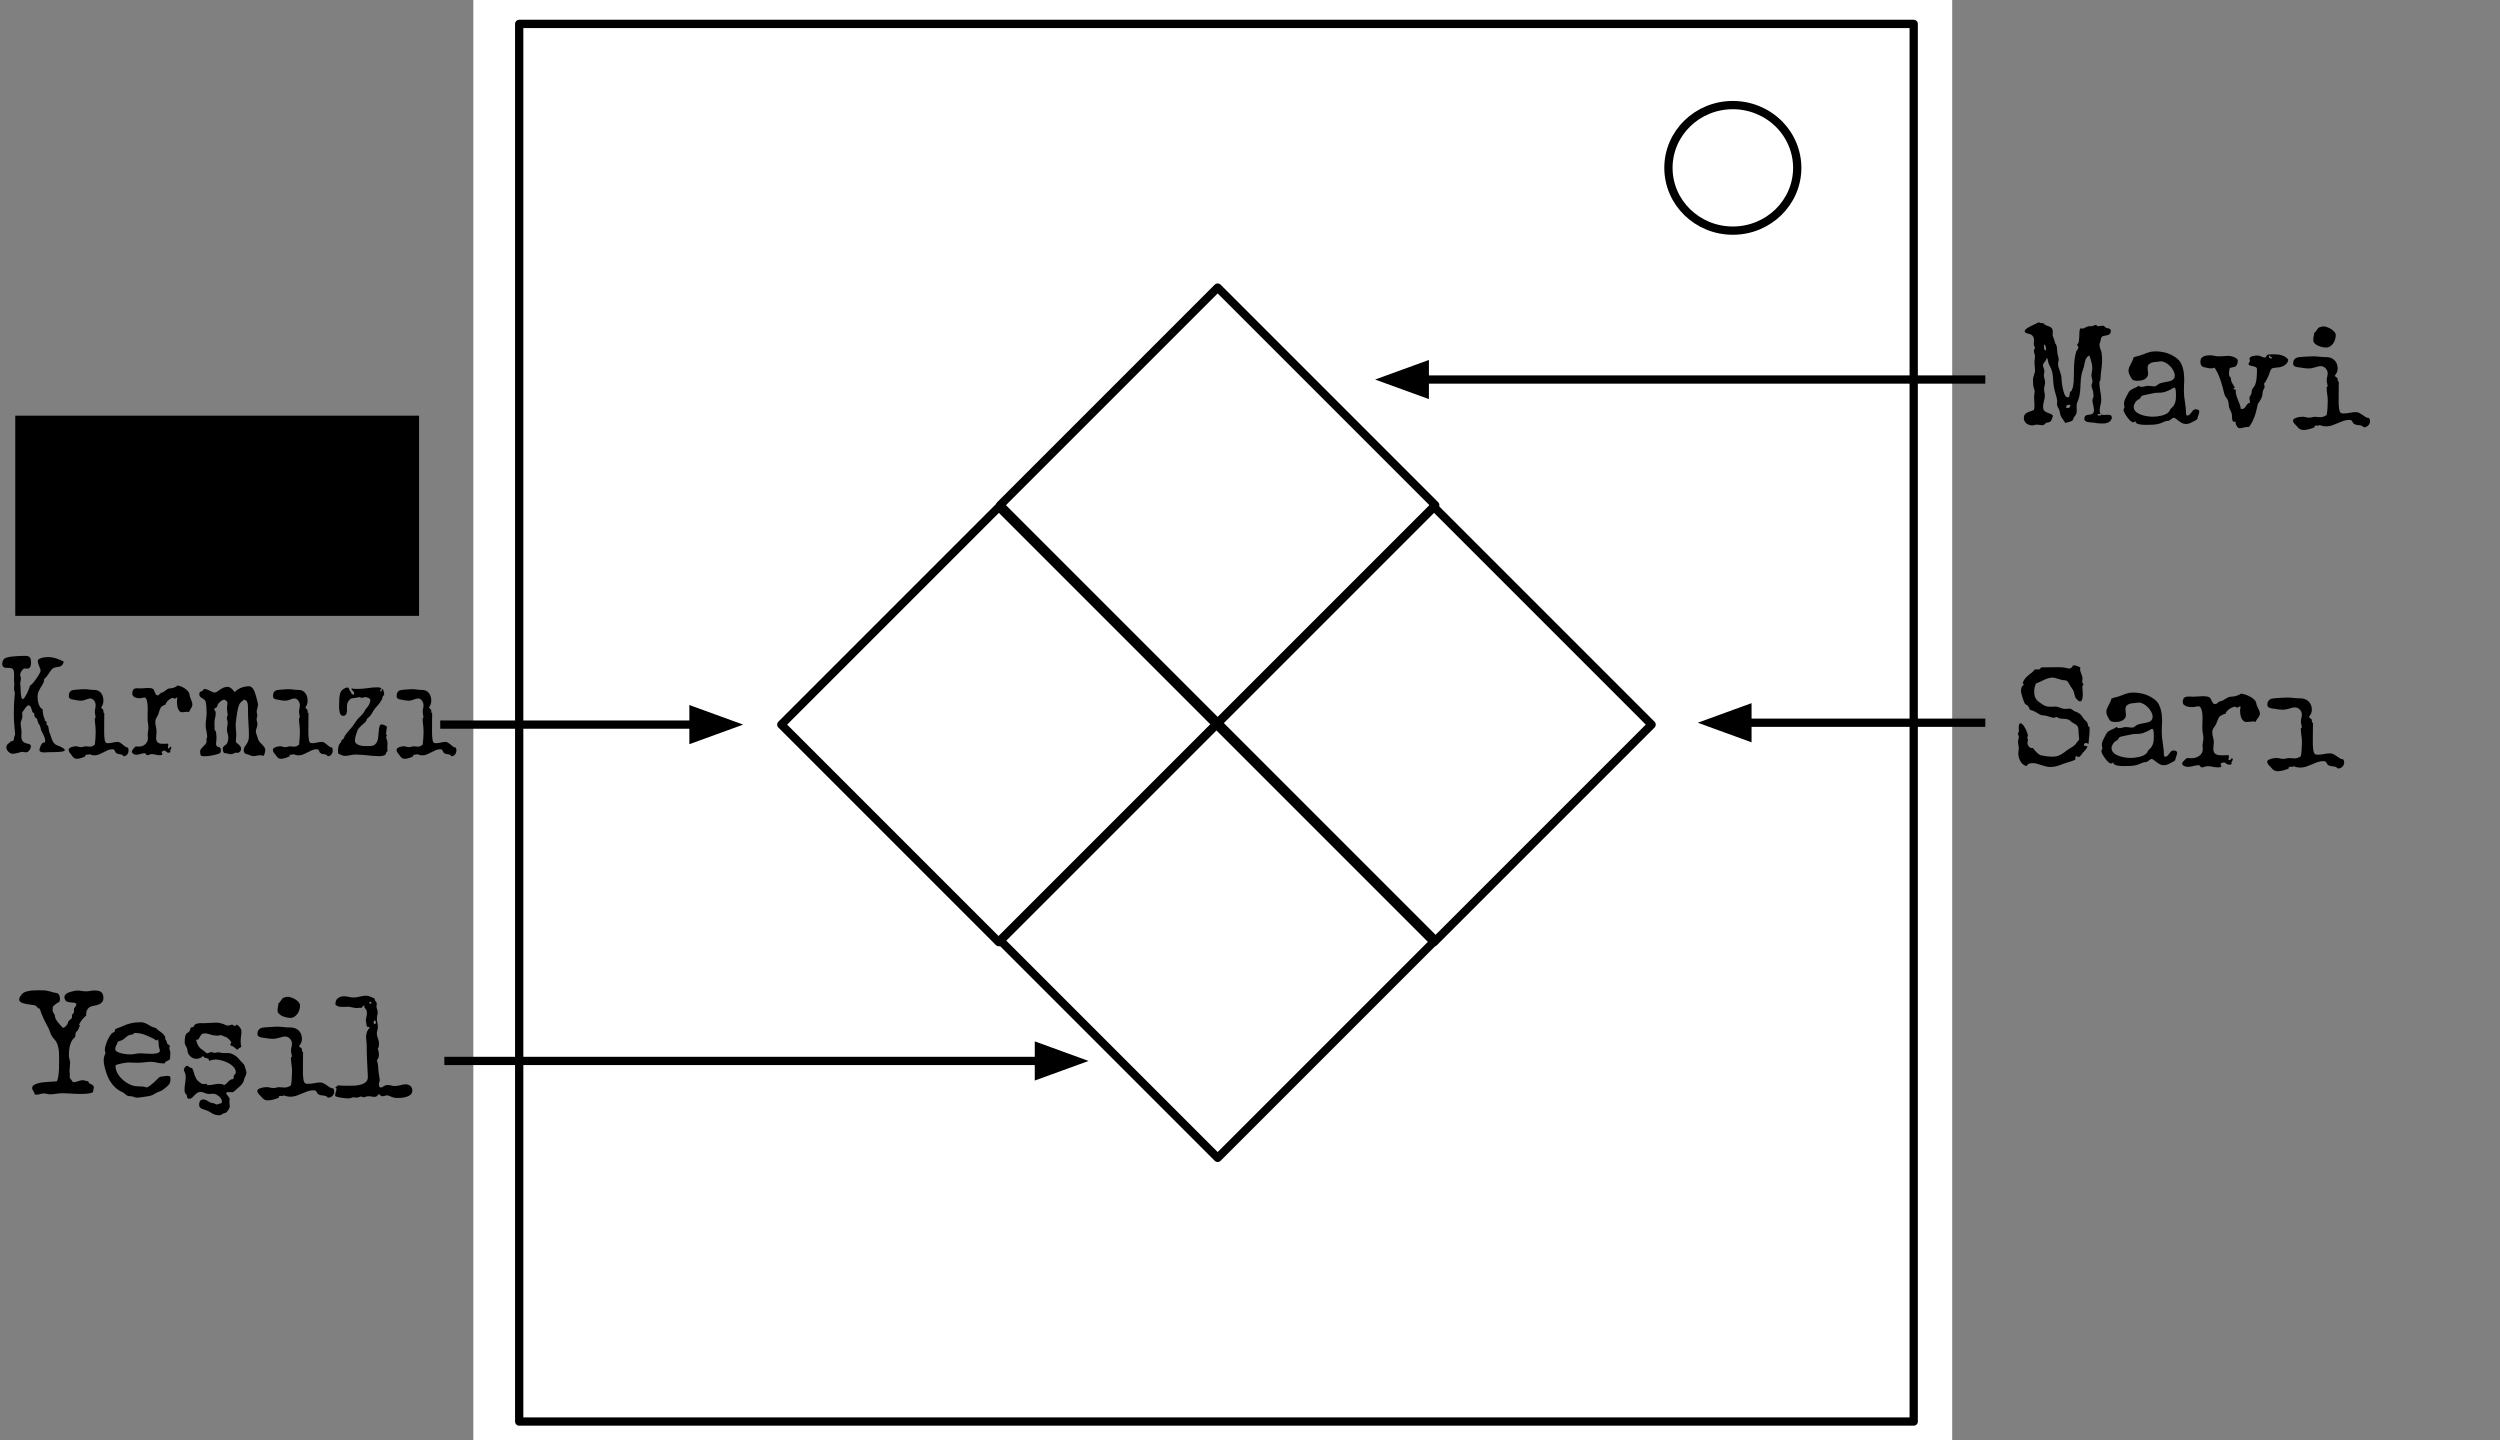 <?xml version="1.0" encoding="UTF-8" standalone="no"?>
<svg
   xmlns:dc="http://purl.org/dc/elements/1.1/"
   xmlns:cc="http://creativecommons.org/ns#"
   xmlns:rdf="http://www.w3.org/1999/02/22-rdf-syntax-ns#"
   xmlns:svg="http://www.w3.org/2000/svg"
   xmlns="http://www.w3.org/2000/svg"
   xmlns:sodipodi="http://sodipodi.sourceforge.net/DTD/sodipodi-0.dtd"
   xmlns:inkscape="http://www.inkscape.org/namespaces/inkscape"
   version="1.1"
   viewBox="0.0 0.0 604.0 348.0"
   fill="none"
   stroke="none"
   stroke-linecap="square"
   stroke-miterlimit="10"
   id="svg3462"
   inkscape:version="0.91 r13725"
   sodipodi:docname="SimonComponent_ColourLegend.svg">
  <rect x="0.0" y="0.0" width="604.0" height="348.0" fill="#808080" stroke="none"/>
  <defs
     id="defs3539" />
  <sodipodi:namedview
     pagecolor="#ffffff"
     bordercolor="#666666"
     borderopacity="1"
     objecttolerance="10"
     gridtolerance="10"
     guidetolerance="10"
     inkscape:pageopacity="0"
     inkscape:pageshadow="2"
     inkscape:window-width="1920"
     inkscape:window-height="1018"
     id="namedview3537"
     showgrid="false"
     inkscape:zoom="2.4396552"
     inkscape:cx="302"
     inkscape:cy="174"
     inkscape:window-x="-8"
     inkscape:window-y="-8"
     inkscape:window-maximized="1"
     inkscape:current-layer="g3467" />
  <clipPath
     id="p.0">
    <path
       d="m0 0l604.0 0l0 348.0l-604.0 0l0 -348.0z"
       clip-rule="nonzero"
       id="path3465" />
  </clipPath>
  <g
     clip-path="url(#p.0)"
     id="g3467">
    <path
       fill="#000000"
       fill-opacity="0.0"
       d="m0 0l604.0 0l0 348.0l-604.0 0z"
       fill-rule="nonzero"
       id="path3469" />
    <path
       fill="#ffffff"
       d="m114.36 0l357.291 0l0 347.969l-357.291 0z"
       fill-rule="nonzero"
       id="path3471" />
    <path
       fill="#000000"
       fill-opacity="0.0"
       d="m125.438 5.776l336.913 0l0 337.669l-336.913 0z"
       fill-rule="nonzero"
       id="path3473" />
    <path
       stroke="#000000"
       stroke-width="2.0"
       stroke-linejoin="round"
       stroke-linecap="butt"
       d="m125.438 5.776l336.913 0l0 337.669l-336.913 0z"
       fill-rule="nonzero"
       id="path3475" />
    <path
       fill="#ffffff"
       d="m403.094 40.554l0 0c0 -8.376 6.966 -15.165 15.559 -15.165l0 0c4.127 0 8.084 1.598 11.002 4.442c2.918 2.844 4.557 6.701 4.557 10.724l0 0c0 8.376 -6.966 15.165 -15.559 15.165l0 0c-8.593 0 -15.559 -6.79 -15.559 -15.165z"
       fill-rule="nonzero"
       id="path3477" />
    <path
       stroke="#000000"
       stroke-width="2.0"
       stroke-linejoin="round"
       stroke-linecap="butt"
       d="m403.094 40.554l0 0c0 -8.376 6.966 -15.165 15.559 -15.165l0 0c4.127 0 8.084 1.598 11.002 4.442c2.918 2.844 4.557 6.701 4.557 10.724l0 0c0 8.376 -6.966 15.165 -15.559 15.165l0 0c-8.593 0 -15.559 -6.79 -15.559 -15.165z"
       fill-rule="nonzero"
       id="path3479" />
    <path
       fill="#000000"
       fill-opacity="0.0"
       d="m241.622 122.045l52.567 -52.567l52.567 52.567l-52.567 52.567z"
       fill-rule="nonzero"
       id="path3481" />
    <path
       stroke="#000000"
       stroke-width="2.0"
       stroke-linejoin="round"
       stroke-linecap="butt"
       d="m241.622 122.045l52.567 -52.567l52.567 52.567l-52.567 52.567z"
       fill-rule="nonzero"
       id="path3483" />
    <path
       fill="#000000"
       fill-opacity="0.0"
       d="m188.761 175.066l52.567 -52.567l52.567 52.567l-52.567 52.567z"
       fill-rule="nonzero"
       id="path3485" />
    <path
       stroke="#000000"
       stroke-width="2.0"
       stroke-linejoin="round"
       stroke-linecap="butt"
       d="m188.761 175.066l52.567 -52.567l52.567 52.567l-52.567 52.567z"
       fill-rule="nonzero"
       id="path3487" />
    <path
       fill="#000000"
       fill-opacity="0.0"
       d="m241.622 227.178l52.567 -52.567l52.567 52.567l-52.567 52.567z"
       fill-rule="nonzero"
       id="path3489" />
    <path
       stroke="#000000"
       stroke-width="2.0"
       stroke-linejoin="round"
       stroke-linecap="butt"
       d="m241.622 227.178l52.567 -52.567l52.567 52.567l-52.567 52.567z"
       fill-rule="nonzero"
       id="path3491" />
    <path
       fill="#000000"
       fill-opacity="0.0"
       d="m293.895 175.066l52.567 -52.567l52.567 52.567l-52.567 52.567z"
       fill-rule="nonzero"
       id="path3493" />
    <path
       stroke="#000000"
       stroke-width="2.0"
       stroke-linejoin="round"
       stroke-linecap="butt"
       d="m293.895 175.066l52.567 -52.567l52.567 52.567l-52.567 52.567z"
       fill-rule="nonzero"
       id="path3495" />
    <path
       fill="#000000"
       fill-opacity="0.0"
       d="m478.651 60.892l95.874 0l0 61.606l-95.874 0z"
       fill-rule="nonzero"
       id="path3497" />
    <path
       fill="#000000"
       fill-opacity="0.0"
       d="m478.651 143.808l140.346 0l0 61.606l-140.346 0z"
       fill-rule="nonzero"
       id="path3501" />
    <path
       fill="#000000"
       fill-opacity="0.0"
       d="m2.226 142.373l105.134 0l0 65.386l-105.134 0z"
       fill-rule="nonzero"
       id="path3505" />
    <path
       fill="#000000"
       fill-opacity="0.0"
       d="m-5.0 223.633l113.354 0l0 65.386l-113.354 0z"
       fill-rule="nonzero"
       id="path3509" />
    <path
       fill="#000000"
       fill-opacity="0.0"
       d="m108.354 256.325l154.646 0"
       fill-rule="nonzero"
       id="path3513" />
    <path
       stroke="#000000"
       stroke-width="2.0"
       stroke-linejoin="round"
       stroke-linecap="butt"
       d="m108.354 256.325l142.646 0"
       fill-rule="evenodd"
       id="path3515" />
    <path
       fill="#000000"
       stroke="#000000"
       stroke-width="2.0"
       stroke-linecap="butt"
       d="m251.0 259.629l9.076 -3.303l-9.076 -3.303z"
       fill-rule="evenodd"
       id="path3517" />
    <path
       fill="#000000"
       fill-opacity="0.0"
       d="m478.651 91.696l-146.425 0"
       fill-rule="nonzero"
       id="path3519" />
    <path
       stroke="#000000"
       stroke-width="2.0"
       stroke-linejoin="round"
       stroke-linecap="butt"
       d="m478.651 91.696l-134.425 0"
       fill-rule="evenodd"
       id="path3521" />
    <path
       fill="#000000"
       stroke="#000000"
       stroke-width="2.0"
       stroke-linecap="butt"
       d="m344.226 88.392l-9.076 3.303l9.076 3.303z"
       fill-rule="evenodd"
       id="path3523" />
    <path
       fill="#000000"
       fill-opacity="0.0"
       d="m478.651 174.612l-68.472 0"
       fill-rule="nonzero"
       id="path3525" />
    <path
       stroke="#000000"
       stroke-width="2.0"
       stroke-linejoin="round"
       stroke-linecap="butt"
       d="m478.651 174.612l-56.472 0"
       fill-rule="evenodd"
       id="path3527" />
    <path
       fill="#000000"
       stroke="#000000"
       stroke-width="2.0"
       stroke-linecap="butt"
       d="m422.178 171.308l-9.076 3.303l9.076 3.303z"
       fill-rule="evenodd"
       id="path3529" />
    <path
       fill="#000000"
       fill-opacity="0.0"
       d="m107.36 175.066l72.189 0"
       fill-rule="nonzero"
       id="path3531" />
    <path
       stroke="#000000"
       stroke-width="2.0"
       stroke-linejoin="round"
       stroke-linecap="butt"
       d="m107.36 175.066l60.189 0"
       fill-rule="evenodd"
       id="path3533" />
    <path
       fill="#000000"
       stroke="#000000"
       stroke-width="2.0"
       stroke-linecap="butt"
       d="m167.549 178.369l9.076 -3.303l-9.076 -3.303z"
       fill-rule="evenodd"
       id="path3535" />
    <g
       transform="translate(-4.148,-39.809)"
       style="font-style:normal;font-weight:normal;font-size:40px;line-height:125%;font-family:sans-serif;letter-spacing:0px;word-spacing:0px;fill:#000000;fill-opacity:1;stroke:none;stroke-width:1px;stroke-linecap:butt;stroke-linejoin:miter;stroke-opacity:1"
       id="flowRoot3543">
      <path
         d="m 514.278,141.021 q -0.103,0.359 -0.359,0.581 -0.239,0.205 -0.564,0.325 -0.325,0.12 -0.701,0.171 -0.359,0.034 -0.684,0.034 -0.496,0 -0.974,-0.051 -0.479,-0.068 -0.957,-0.154 -0.256,-0.034 -0.649,-0.051 -0.376,-0.017 -0.752,-0.086 -0.376,-0.068 -0.649,-0.239 -0.256,-0.188 -0.256,-0.564 0,-0.427 0.171,-0.615 0.171,-0.205 0.427,-0.273 0.256,-0.086 0.564,-0.103 0.308,-0.017 0.564,-0.103 0.256,-0.103 0.427,-0.308 0.171,-0.222 0.171,-0.701 0,-0.308 -0.068,-0.615 -0.051,-0.308 -0.12,-0.598 -0.068,-0.308 -0.137,-0.598 -0.051,-0.308 -0.051,-0.615 0,-0.205 0.12,-0.427 0.137,-0.239 0.137,-0.53 0,-0.53 -0.085,-0.991 -0.085,-0.461 -0.273,-0.957 -0.12,-0.325 -0.12,-0.598 0,-0.256 0.103,-0.496 0.12,-0.239 0.12,-0.513 0,-0.359 -0.12,-0.684 -0.12,-0.342 -0.12,-0.701 0,-0.479 0.103,-0.94 0.103,-0.461 0.103,-0.94 0,-0.325 -0.068,-0.718 -0.068,-0.393 -0.188,-0.786 -0.103,-0.41 -0.222,-0.786 -0.12,-0.393 -0.222,-0.701 -0.342,0.154 -0.564,0.41 -0.205,0.239 -0.342,0.547 -0.12,0.308 -0.205,0.649 -0.068,0.342 -0.12,0.666 -0.12,0.667 -0.376,1.299 -0.239,0.632 -0.342,1.299 -0.137,0.82 -0.171,1.624 -0.017,0.803 -0.085,1.606 -0.051,0.786 -0.188,1.572 -0.137,0.786 -0.496,1.572 -0.137,0.291 -0.171,0.547 -0.034,0.256 -0.034,0.53 0,0.239 0.017,0.479 0.017,0.239 0.017,0.496 0,0.53 -0.12,0.803 -0.103,0.256 -0.239,0.427 -0.137,0.171 -0.273,0.342 -0.137,0.154 -0.205,0.479 -0.051,0.273 -0.291,0.427 -0.222,0.137 -0.53,0.239 -0.308,0.085 -0.615,0.154 -0.308,0.051 -0.513,0.154 -0.188,-0.393 -0.461,-0.735 -0.256,-0.342 -0.479,-0.718 -0.239,-0.393 -0.308,-0.837 -0.051,-0.444 -0.205,-0.889 -0.068,-0.205 -0.171,-0.359 -0.085,-0.154 -0.171,-0.308 -0.068,-0.171 -0.137,-0.342 -0.051,-0.171 -0.051,-0.41 0,-0.188 0.017,-0.342 0.017,-0.171 0.017,-0.359 0,-0.41 -0.137,-0.872 -0.273,-0.872 -0.479,-1.709 -0.205,-0.837 -0.291,-1.76 -0.085,-0.837 -0.137,-1.692 -0.051,-0.854 -0.359,-1.658 -0.154,-0.393 -0.359,-0.752 -0.205,-0.359 -0.342,-0.752 -0.034,-0.086 -0.068,-0.273 -0.017,-0.188 -0.068,-0.393 -0.034,-0.205 -0.103,-0.359 -0.051,-0.171 -0.12,-0.188 -0.085,0.068 -0.12,0.205 -0.12,0.308 -0.188,0.427 -0.068,0.12 -0.137,0.205 -0.051,0.068 -0.137,0.154 -0.085,0.086 -0.239,0.308 -0.137,0.188 -0.137,0.41 0,0.393 0.171,0.769 0.171,0.359 0.171,0.752 0,0.188 -0.068,0.393 -0.068,0.188 -0.068,0.376 0,0.496 0.137,0.991 0.154,0.479 0.154,0.974 0,0.393 -0.12,0.769 -0.12,0.359 -0.12,0.752 0,0.41 0.085,0.82 0.103,0.393 0.103,0.803 0,0.342 -0.068,0.666 -0.068,0.308 -0.154,0.632 -0.068,0.325 -0.137,0.649 -0.068,0.325 -0.068,0.666 0,0.701 0.273,0.991 0.273,0.291 0.649,0.444 0.393,0.154 0.803,0.308 0.41,0.137 0.701,0.53 -0.154,0.256 -0.239,0.564 -0.068,0.291 -0.222,0.547 -0.137,0.222 -0.291,0.308 -0.137,0.085 -0.291,0.12 -0.137,0.017 -0.308,0.051 -0.171,0.017 -0.359,0.12 -0.188,0.103 -0.273,0.205 -0.068,0.086 -0.137,0.154 -0.068,0.086 -0.205,0.12 -0.12,0.051 -0.393,0.051 -0.291,0 -0.581,-0.068 -0.291,-0.068 -0.581,-0.068 -0.308,0 -0.598,0.086 -0.291,0.103 -0.598,0.103 -0.359,0 -0.718,-0.137 -0.359,-0.12 -0.649,-0.342 -0.273,-0.239 -0.461,-0.547 -0.171,-0.325 -0.171,-0.718 0,-0.581 0.239,-0.889 0.239,-0.308 0.598,-0.479 0.376,-0.188 0.803,-0.308 0.427,-0.137 0.803,-0.342 0.085,-0.291 0.103,-0.581 0.017,-0.308 0.017,-0.615 0,-0.496 -0.051,-0.991 -0.034,-0.496 -0.034,-0.991 0,-0.325 0.068,-0.632 0.068,-0.325 0.068,-0.666 0,-0.171 -0.051,-0.325 -0.239,-0.632 -0.308,-1.213 -0.051,-0.581 -0.051,-1.265 0,-0.291 0.068,-0.564 0.085,-0.273 0.171,-0.547 0.103,-0.273 0.171,-0.547 0.086,-0.273 0.086,-0.564 0,-0.53 -0.068,-1.042 -0.068,-0.513 -0.068,-1.042 0,-0.342 0.068,-0.666 0.068,-0.325 0.068,-0.667 0,-0.342 -0.137,-0.649 -0.137,-0.325 -0.137,-0.667 0,-0.239 0.12,-0.427 0.137,-0.188 0.137,-0.427 0,-0.137 -0.137,-0.273 -0.137,-0.137 -0.137,-0.444 0,-0.256 0.017,-0.513 0.034,-0.256 0.034,-0.513 0,-0.513 -0.171,-0.803 -0.171,-0.308 -0.427,-0.461 -0.239,-0.171 -0.53,-0.239 -0.291,-0.068 -0.547,-0.137 -0.239,-0.085 -0.41,-0.188 -0.171,-0.103 -0.171,-0.342 0,-0.222 0.239,-0.444 0.256,-0.239 0.632,-0.461 0.376,-0.222 0.82,-0.427 0.444,-0.222 0.82,-0.393 0.376,-0.171 0.632,-0.291 0.273,-0.12 0.308,-0.171 0.068,0.12 0.188,0.171 0.12,0.034 0.256,0.051 0.154,0 0.291,0 0.154,0 0.256,0.034 0.171,0.051 0.256,0.137 0.085,0.085 0.154,0.171 0.086,0.085 0.222,0.171 0.137,0.085 0.41,0.154 0.649,0.171 0.974,0.496 0.342,0.308 0.342,1.025 0,0.188 -0.034,0.376 -0.034,0.171 -0.034,0.359 l 0.427,1.213 q 0.051,0.188 0.103,0.393 0.068,0.188 0.103,0.376 0.188,0.154 0.291,0.461 0.103,0.308 0.137,0.666 0.051,0.342 0.068,0.684 0.017,0.342 0.051,0.581 0.051,0.393 0.171,0.769 0.137,0.359 0.137,0.752 0,0.239 -0.086,0.479 -0.068,0.239 -0.068,0.496 0,0.444 0.12,0.872 0.12,0.427 0.273,0.854 0.154,0.41 0.273,0.837 0.137,0.427 0.154,0.872 0,0.205 0.034,0.632 0.051,0.427 0.12,0.957 0.085,0.513 0.188,1.077 0.12,0.547 0.273,1.008 0.171,0.461 0.376,0.752 0.222,0.291 0.479,0.291 0.308,0 0.393,-0.171 0.085,-0.188 0.103,-0.427 0.017,-0.239 0.051,-0.479 0.034,-0.239 0.239,-0.342 0.171,-0.103 0.291,-0.393 0.137,-0.308 0.222,-0.667 0.086,-0.376 0.12,-0.718 0.051,-0.359 0.068,-0.547 0.051,-0.889 0.051,-1.829 0,-0.94 0.034,-1.88 0.034,-0.957 0.154,-1.863 0.12,-0.923 0.393,-1.777 0.051,-0.137 0.137,-0.256 0.085,-0.12 0.171,-0.239 0.086,-0.137 0.137,-0.256 0.068,-0.137 0.068,-0.291 0,-0.103 -0.051,-0.171 -0.051,-0.085 -0.12,-0.137 -0.051,-0.051 -0.103,-0.103 -0.051,-0.051 -0.051,-0.12 0,-0.086 0.051,-0.12 0.051,-0.051 0.103,-0.103 0.239,-0.273 0.291,-0.752 0.068,-0.496 0.086,-1.042 0.017,-0.564 0.034,-1.094 0.034,-0.547 0.222,-0.923 0.205,0.085 0.393,0.085 0.239,0 0.461,-0.085 0.222,-0.103 0.427,-0.205 0.222,-0.103 0.444,-0.188 0.239,-0.103 0.496,-0.103 0.085,0 0.188,0.017 0.103,0 0.188,0 0.342,0 0.615,-0.154 0.273,-0.154 0.564,-0.154 0.12,0 0.171,0.051 0.051,0.051 0.068,0.103 0.034,0.051 0.068,0.103 0.034,0.051 0.103,0.051 0.291,0 0.581,-0.068 0.308,-0.068 0.598,-0.068 0.188,0 0.308,0.051 0.12,0.034 0.239,0.205 0.137,0.205 0.376,0.273 0.239,0.051 0.479,0.12 0.239,0.051 0.41,0.171 0.188,0.103 0.188,0.393 0,0.598 -0.291,0.82 -0.291,0.222 -0.684,0.308 -0.376,0.068 -0.752,0.137 -0.359,0.051 -0.513,0.325 -0.171,0.291 -0.205,0.632 -0.034,0.342 -0.171,0.666 -0.051,0.137 -0.085,0.256 -0.034,0.12 -0.034,0.256 0,0.273 0.068,0.53 0.068,0.256 0.154,0.513 0.103,0.239 0.188,0.496 0.085,0.256 0.12,0.513 0.103,0.923 0.103,1.846 0,0.547 -0.068,1.094 -0.051,0.547 -0.12,1.094 -0.068,0.547 -0.137,1.094 -0.051,0.53 -0.051,1.06 0,0.41 -0.256,0.667 l -0.017,0.393 q 0,0.496 0.068,0.991 0.068,0.496 0.154,0.991 0.085,0.479 0.154,0.974 0.068,0.496 0.068,0.991 0,0.666 -0.188,1.316 -0.188,0.649 -0.188,1.316 0,0.496 0.205,0.786 0.205,0.291 0.752,0.291 0.239,0 0.479,-0.017 0.256,-0.034 0.496,-0.034 0.239,0 0.496,0.051 0.256,0.051 0.444,0.239 0,0.068 0.017,0.205 0.034,0.137 0.034,0.273 0.017,0.12 0,0.205 -0.017,0.086 -0.086,0.034 z M 498.487,124.171 q 0,-0.325 -0.103,-0.649 -0.085,-0.342 -0.393,-0.513 0,0.154 -0.017,0.325 0,0.154 0,0.308 0,0.273 0.068,0.547 0.085,0.256 0.427,0.273 0.017,-0.068 0.017,-0.137 0,-0.068 0,-0.154 z m 13.33,15.842 q 0,-0.103 -0.137,-0.171 -0.137,-0.068 -0.222,-0.068 -0.051,0 -0.154,0.017 -0.085,0.017 -0.188,0.051 -0.086,0.034 -0.154,0.085 -0.068,0.051 -0.068,0.12 0,0.103 0.154,0.137 0.171,0.017 0.256,0.017 0.086,0 0.291,-0.034 0.222,-0.034 0.222,-0.154 z m -7.502,-2.393 q -0.068,0 -0.137,0 -0.051,-0.017 -0.12,-0.017 -0.291,0 -0.513,0.12 -0.205,0.103 -0.205,0.444 l 0,0.188 q 0.068,0 0.12,0.017 0.068,0 0.137,0 0.291,0 0.513,-0.103 0.222,-0.12 0.222,-0.461 l -0.017,-0.188 z"
         style="font-style:normal;font-variant:normal;font-weight:normal;font-stretch:normal;font-size:35px;font-family:'Special Elite';-inkscape-font-specification:'Special Elite'"
         id="path3584" />
      <path
         d="m 535.486,139.261 q 0,0.291 -0.103,0.547 -0.103,0.256 -0.188,0.53 -0.068,0.239 -0.103,0.393 -0.017,0.154 -0.068,0.273 -0.051,0.103 -0.171,0.205 -0.103,0.085 -0.342,0.205 -0.513,0.273 -1.094,0.564 -0.564,0.273 -1.145,0.273 -0.496,0 -0.94,-0.222 -0.427,-0.239 -0.803,-0.513 -0.359,-0.291 -0.666,-0.53 -0.291,-0.239 -0.496,-0.239 -0.222,0 -0.393,0.12 -0.154,0.12 -0.325,0.256 -0.154,0.137 -0.359,0.256 -0.188,0.12 -0.479,0.12 -0.239,0 -0.496,0.086 -0.256,0.085 -0.513,0.205 -0.256,0.103 -0.53,0.222 -0.256,0.103 -0.479,0.171 -0.769,0.205 -1.555,0.239 -0.769,0.034 -1.555,0.034 -0.205,0 -0.632,-0.017 -0.427,0 -0.872,-0.086 -0.427,-0.068 -0.769,-0.239 -0.325,-0.171 -0.325,-0.479 0,-0.068 0.017,-0.12 -0.12,0.137 -0.273,0.222 -0.154,0.086 -0.342,0.086 -0.273,0 -0.666,-0.376 -0.393,-0.376 -0.752,-0.872 -0.359,-0.496 -0.615,-0.974 -0.256,-0.496 -0.256,-0.735 0,-0.188 0.103,-0.342 0.12,-0.154 0.12,-0.342 0,-0.239 -0.068,-0.444 -0.051,-0.222 -0.051,-0.461 0,-0.308 0.12,-0.649 0.12,-0.359 0.291,-0.701 0.171,-0.359 0.359,-0.684 0.188,-0.342 0.342,-0.632 0.171,-0.342 0.479,-0.547 0.308,-0.205 0.649,-0.359 0.342,-0.154 0.684,-0.308 0.342,-0.154 0.598,-0.41 0.256,0.291 0.667,0.291 0.427,0 0.837,-0.12 0.41,-0.137 0.837,-0.137 0.342,0 0.649,0.068 0.325,0.068 0.667,0.068 0.376,0 0.547,-0.085 0.188,-0.103 0.461,-0.342 0.273,-0.239 0.684,-0.359 0.427,-0.137 0.872,-0.205 0.461,-0.086 0.906,-0.171 0.461,-0.086 0.82,-0.239 0.359,-0.171 0.581,-0.444 0.222,-0.291 0.222,-0.786 0,-0.547 -0.325,-1.145 -0.308,-0.615 -0.803,-1.111 -0.496,-0.513 -1.094,-0.837 -0.598,-0.325 -1.145,-0.325 -0.068,0 -0.137,0.017 -0.068,0.017 -0.12,0.017 -0.41,0.068 -0.923,0.103 -0.513,0.017 -0.957,0.154 -0.444,0.12 -0.752,0.427 -0.308,0.291 -0.308,0.872 0,0.342 0.051,0.684 0.068,0.325 0.068,0.666 0,0.513 -0.256,0.855 -0.239,0.342 -0.632,0.547 -0.376,0.205 -0.837,0.291 -0.461,0.068 -0.889,0.068 -0.513,0 -0.889,-0.137 -0.376,-0.137 -0.615,-0.632 -0.188,-0.359 -0.41,-0.769 -0.205,-0.427 -0.205,-0.854 0,-0.461 0.154,-0.854 0.171,-0.41 0.376,-0.786 0.205,-0.393 0.393,-0.769 0.205,-0.393 0.291,-0.837 0.12,-0.068 0.325,-0.137 0.222,-0.068 0.461,-0.137 0.256,-0.068 0.479,-0.12 0.239,-0.068 0.393,-0.12 0.41,-0.12 0.786,-0.273 0.393,-0.171 0.786,-0.308 0.41,-0.137 0.803,-0.239 0.41,-0.103 0.837,-0.12 l 0.53,-0.017 q 0.735,0 1.504,0.137 0.769,0.12 1.504,0.393 0.735,0.273 1.384,0.684 0.667,0.393 1.179,0.94 0.376,0.41 0.615,0.974 0.256,0.547 0.393,1.162 0.154,0.615 0.205,1.248 0.068,0.615 0.068,1.145 0,0.718 -0.051,1.418 -0.034,0.684 -0.034,1.401 0,0.684 0.068,1.367 0.086,0.667 0.188,1.35 0.103,0.667 0.171,1.35 0.086,0.666 0.086,1.333 0.034,0.41 0.103,0.513 0.086,0.085 0.171,0.085 0.376,0 0.598,-0.222 0.239,-0.239 0.427,-0.513 0.188,-0.291 0.41,-0.53 0.222,-0.239 0.564,-0.239 0.154,0 0.308,0.017 0.171,0.017 0.308,0.085 0.137,0.051 0.222,0.171 0.085,0.103 0.085,0.291 z m -5.623,-4.255 q 0,-0.103 -0.017,-0.359 0,-0.256 -0.034,-0.513 -0.034,-0.273 -0.12,-0.479 -0.068,-0.205 -0.222,-0.205 -0.034,0 -0.085,0.034 -0.051,0.017 -0.086,0.017 -0.649,0.359 -1.111,0.598 -0.461,0.222 -0.923,0.376 -0.444,0.137 -0.957,0.188 -0.513,0.051 -1.282,0.051 -0.103,0 -0.564,0.086 -0.461,0.086 -1.008,0.205 -0.547,0.103 -1.025,0.222 -0.479,0.103 -0.598,0.137 -0.222,0.086 -0.325,0.171 -0.086,0.086 -0.137,0.188 -0.051,0.103 -0.103,0.222 -0.051,0.103 -0.188,0.222 -0.171,0.137 -0.376,0.222 -0.188,0.086 -0.359,0.256 -0.256,0.256 -0.479,0.684 -0.222,0.41 -0.222,0.786 0,0.461 0.239,0.82 0.239,0.359 0.632,0.615 0.393,0.256 0.889,0.444 0.496,0.188 0.991,0.291 0.513,0.103 0.974,0.154 0.479,0.051 0.82,0.051 0.41,0 0.974,-0.051 0.564,-0.068 1.128,-0.188 0.564,-0.137 1.06,-0.359 0.496,-0.222 0.786,-0.564 0.12,-0.137 0.171,-0.239 0.051,-0.12 0.103,-0.222 0.068,-0.12 0.137,-0.239 0.085,-0.12 0.256,-0.256 0.393,-0.325 0.598,-0.718 0.222,-0.393 0.325,-0.82 0.103,-0.427 0.12,-0.889 0.017,-0.461 0.017,-0.94 z"
         style="font-style:normal;font-variant:normal;font-weight:normal;font-stretch:normal;font-size:35px;font-family:'Special Elite';-inkscape-font-specification:'Special Elite'"
         id="path3586" />
      <path
         d="m 556.968,126.666 q -0.034,0.581 -0.359,0.957 -0.308,0.376 -0.769,0.598 -0.461,0.222 -1.008,0.325 -0.53,0.086 -0.991,0.103 -0.632,0.034 -0.889,0.273 -0.256,0.239 -0.427,0.82 -0.086,0.273 -0.239,0.666 -0.154,0.393 -0.359,0.803 -0.188,0.393 -0.393,0.752 -0.205,0.359 -0.41,0.547 0.017,0.188 0.085,0.376 0.068,0.188 0.068,0.376 0,0.222 -0.154,0.461 -0.188,0.308 -0.256,0.547 -0.068,0.222 -0.086,0.444 -0.017,0.205 -0.034,0.444 -0.017,0.222 -0.12,0.513 -0.171,0.461 -0.427,0.889 -0.256,0.427 -0.547,0.82 -0.154,0.718 -0.342,1.47 -0.171,0.752 -0.427,1.487 -0.256,0.718 -0.598,1.401 -0.342,0.666 -0.82,1.248 l -0.256,-0.017 -0.103,0 q -0.461,0 -0.906,0.137 -0.444,0.154 -0.889,0.154 -0.256,0 -0.41,-0.103 -0.137,-0.085 -0.239,-0.239 -0.103,-0.137 -0.188,-0.325 -0.068,-0.171 -0.188,-0.342 l 0,-0.479 q -0.086,-0.068 -0.188,-0.068 -0.103,-0.017 -0.205,-0.017 -0.103,-0.017 -0.188,-0.034 -0.086,-0.034 -0.137,-0.137 -0.103,-0.171 -0.137,-0.41 -0.017,-0.256 -0.034,-0.53 0,-0.273 -0.034,-0.547 -0.017,-0.273 -0.12,-0.53 -0.103,-0.239 -0.205,-0.444 -0.103,-0.222 -0.205,-0.461 -0.12,-0.256 -0.171,-0.547 -0.034,-0.291 -0.068,-0.581 -0.034,-0.291 -0.085,-0.564 -0.051,-0.291 -0.188,-0.547 -0.137,-0.222 -0.256,-0.393 -0.12,-0.171 -0.239,-0.342 -0.103,-0.171 -0.205,-0.359 -0.086,-0.188 -0.137,-0.461 -0.359,-1.641 -0.889,-3.196 -0.53,-1.572 -1.418,-2.991 -0.205,0.103 -0.444,0.154 -0.222,0.034 -0.461,0.034 -0.479,0 -0.991,-0.137 -0.393,-0.085 -0.684,-0.154 -0.273,-0.086 -0.461,-0.222 -0.188,-0.154 -0.291,-0.427 -0.085,-0.273 -0.085,-0.752 0,-0.461 0.205,-0.735 0.222,-0.291 0.547,-0.444 0.325,-0.171 0.718,-0.222 0.41,-0.068 0.769,-0.068 0.598,0 1.145,0.137 0.564,0.12 1.128,0.12 0.564,0 1.111,-0.051 0.564,-0.068 1.128,-0.068 0.12,0 0.461,0.051 0.359,0.051 0.735,0.188 0.393,0.12 0.701,0.342 0.325,0.222 0.376,0.547 0,0.359 -0.103,0.752 -0.103,0.376 -0.359,0.615 -0.12,0.12 -0.376,0.188 -0.239,0.051 -0.496,0.103 -0.239,0.051 -0.427,0.103 -0.188,0.051 -0.205,0.12 -0.068,0.325 -0.12,0.701 -0.034,0.376 -0.034,0.718 0,0.256 0.051,0.393 0.068,0.137 0.137,0.205 0.086,0.068 0.137,0.12 0.068,0.034 0.085,0.12 0.034,0.205 0.068,0.41 0.034,0.188 0.068,0.376 0.017,0.171 0.154,0.41 0.137,0.239 0.291,0.479 0.154,0.239 0.273,0.461 0.12,0.222 0.12,0.342 0,0.034 -0.188,0.086 -0.188,0.051 -0.188,0.103 0,0.034 0.085,0.086 0.086,0.034 0.188,0.085 0.12,0.034 0.205,0.068 0.103,0.017 0.137,0.017 l 0,0.256 q 0,0.615 0.171,1.162 0.171,0.547 0.376,1.077 0.222,0.513 0.427,1.042 0.205,0.513 0.256,1.094 l 0.222,0.017 0.086,0 q 0.376,0 0.581,-0.222 0.205,-0.222 0.359,-0.496 0.171,-0.273 0.376,-0.496 0.205,-0.239 0.564,-0.256 0.017,-0.086 0.017,-0.239 0,-0.222 -0.068,-0.427 -0.051,-0.222 -0.051,-0.444 0,-0.291 0.086,-0.427 0.085,-0.154 0.188,-0.291 0.103,-0.154 0.188,-0.359 0.086,-0.222 0.086,-0.666 0,-0.137 0.068,-0.291 0.068,-0.154 0.171,-0.308 0.103,-0.154 0.205,-0.291 0.12,-0.154 0.188,-0.273 0.256,-0.376 0.376,-0.923 0.137,-0.564 0.188,-1.145 0.068,-0.581 0.068,-1.111 0.017,-0.547 0.017,-0.906 0,-0.393 -0.325,-0.547 -0.308,-0.154 -0.701,-0.222 -0.376,-0.086 -0.701,-0.171 -0.308,-0.103 -0.308,-0.376 0,-0.12 0.051,-0.205 0.051,-0.103 0.12,-0.188 0.068,-0.103 0.12,-0.188 0.051,-0.103 0.051,-0.205 0,-0.12 -0.068,-0.205 -0.051,-0.103 -0.051,-0.222 0,-0.273 0.222,-0.427 0.222,-0.171 0.53,-0.256 0.308,-0.085 0.615,-0.103 0.325,-0.034 0.513,-0.034 0.308,0 0.547,0.085 0.239,0.068 0.444,0.171 0.222,0.086 0.427,0.171 0.205,0.068 0.41,0.068 0.171,0 0.239,-0.12 0.188,-0.256 0.256,-0.376 0.068,-0.137 0.154,-0.188 0.086,-0.051 0.239,-0.051 0.154,-0.017 0.513,-0.034 l 0.598,-0.017 q 0.479,-0.017 0.974,0.034 0.513,0.034 0.991,0.171 0.496,0.137 0.923,0.393 0.444,0.256 0.752,0.667 z m -3.896,-0.496 q -0.239,-0.034 -0.376,-0.222 -0.137,-0.205 -0.359,-0.256 -0.034,0.051 -0.034,0.171 0,0.188 0.154,0.376 0.171,0.188 0.359,0.188 0.12,0 0.171,-0.068 0.051,-0.086 0.086,-0.188 z"
         style="font-style:normal;font-variant:normal;font-weight:normal;font-stretch:normal;font-size:35px;font-family:'Special Elite';-inkscape-font-specification:'Special Elite'"
         id="path3588" />
      <path
         d="m 568.47,120.804 q 0,0.496 -0.171,1.025 -0.154,0.513 -0.461,0.957 -0.308,0.427 -0.752,0.718 -0.427,0.273 -0.957,0.273 -0.359,0 -0.889,-0.103 -0.53,-0.12 -1.025,-0.325 -0.479,-0.222 -0.837,-0.564 -0.342,-0.342 -0.342,-0.803 0,-0.41 0.086,-0.837 0.103,-0.444 0.12,-0.889 0.171,-0.085 0.342,-0.308 0.171,-0.222 0.325,-0.444 0.171,-0.239 0.325,-0.427 0.171,-0.188 0.342,-0.205 l -0.086,0.034 q 0.239,-0.103 0.496,-0.171 0.273,-0.068 0.547,-0.068 0.359,0 0.855,0.188 0.513,0.171 0.974,0.461 0.461,0.291 0.786,0.684 0.325,0.393 0.325,0.803 z m 8.271,20.798 q 0,0.291 -0.12,0.547 -0.103,0.256 -0.308,0.444 -0.188,0.205 -0.444,0.325 -0.256,0.12 -0.564,0.12 -0.12,0 -0.154,-0.034 -0.034,-0.034 -0.12,-0.12 -0.239,-0.256 -0.581,-0.308 -0.342,-0.034 -0.718,-0.086 -0.359,-0.034 -0.701,-0.188 -0.325,-0.137 -0.53,-0.581 -0.137,-0.291 -0.291,-0.376 -0.154,-0.086 -0.479,-0.086 -0.752,0 -1.436,0.239 -0.684,0.239 -1.35,0.547 -0.666,0.291 -1.367,0.53 -0.684,0.239 -1.418,0.239 -0.41,0 -0.82,-0.086 -0.393,-0.068 -0.769,-0.239 -0.086,0.086 -0.205,0.12 -0.103,0.034 -0.239,0.034 -0.12,0 -0.239,-0.017 -0.103,-0.017 -0.188,-0.017 -0.017,0 -0.188,0.051 -0.171,0.068 -0.205,0.085 l 0.103,0.171 q -0.103,0.154 -0.461,0.291 -0.359,0.154 -0.786,0.256 -0.41,0.103 -0.803,0.171 -0.393,0.068 -0.598,0.068 -0.547,0 -0.906,-0.188 -0.342,-0.171 -0.684,-0.615 -0.12,-0.171 -0.308,-0.342 -0.171,-0.171 -0.342,-0.342 -0.154,-0.188 -0.273,-0.393 -0.103,-0.205 -0.103,-0.427 0,-0.256 0.273,-0.427 0.273,-0.171 0.649,-0.273 0.376,-0.12 0.752,-0.154 0.376,-0.051 0.581,-0.051 0.41,0 0.82,0.12 0.41,0.103 0.82,0.103 0.376,0 0.718,-0.103 0.342,-0.103 0.718,-0.103 0.325,0 0.632,0.051 0.325,0.034 0.649,0.034 0.41,0 0.786,-0.137 0.393,-0.154 0.735,-0.393 0.137,-0.837 0.188,-1.675 0.068,-0.837 0.068,-1.692 0,-0.837 -0.137,-1.675 -0.137,-0.837 -0.137,-1.658 0,-0.068 0.034,-0.068 0.034,-0.017 0.068,-0.017 0.051,-0.017 0.085,-0.034 0.034,-0.034 0.034,-0.137 0,-0.359 -0.103,-0.701 -0.103,-0.342 -0.103,-0.701 0,-0.444 0.12,-0.872 0.12,-0.427 0.12,-0.872 0,-0.308 -0.137,-0.615 -0.137,-0.308 -0.359,-0.547 -0.222,-0.239 -0.513,-0.376 -0.291,-0.154 -0.615,-0.154 -0.359,0 -0.718,0.086 -0.342,0.086 -0.718,0.205 -0.376,0.103 -0.769,0.188 -0.376,0.086 -0.803,0.086 -0.496,0 -0.974,-0.068 -0.479,-0.068 -0.974,-0.154 -0.239,-0.034 -0.547,-0.068 -0.291,-0.034 -0.564,-0.12 -0.273,-0.085 -0.461,-0.256 -0.188,-0.171 -0.188,-0.496 0,-0.598 0.205,-0.906 0.222,-0.325 0.53,-0.479 0.325,-0.154 0.718,-0.188 0.393,-0.034 0.752,-0.068 0.649,-0.051 1.282,-0.086 0.649,-0.051 1.299,-0.051 0.803,0 1.572,0.103 0.786,0.085 1.589,0.085 0.564,0 1.077,0.171 0.513,0.171 0.889,0.53 0.393,0.342 0.615,0.872 0.222,0.53 0.222,1.23 0,0.461 -0.205,0.906 -0.188,0.427 -0.496,0.769 0.12,0.222 0.239,0.308 0.12,0.068 0.222,0.137 0.103,0.051 0.171,0.154 0.068,0.086 0.068,0.342 0,0.137 0.034,0.325 0.051,0.171 0.239,0.188 0,0.923 -0.017,1.829 -0.017,0.889 -0.017,1.794 0,0.769 0,1.538 0.017,0.769 0.137,1.538 0.068,0.479 0.273,0.735 0.205,0.256 0.735,0.256 0.769,0 1.521,-0.154 0.752,-0.171 1.521,-0.171 0.444,0 0.837,0.222 0.41,0.222 0.769,0.479 0.376,0.256 0.718,0.479 0.342,0.222 0.649,0.222 0.137,0 0.222,0.103 0.086,0.085 0.12,0.222 0.051,0.12 0.051,0.256 0.017,0.137 0.017,0.239 z"
         style="font-style:normal;font-variant:normal;font-weight:normal;font-stretch:normal;font-size:35px;font-family:'Special Elite';-inkscape-font-specification:'Special Elite'"
         id="path3590" />
    </g>
    <g
       transform="translate(0.41,-34.431)"
       style="font-style:normal;font-variant:normal;font-weight:normal;font-stretch:normal;font-size:40px;line-height:125%;font-family:'Special Elite';-inkscape-font-specification:'Special Elite';letter-spacing:0px;word-spacing:0px;fill:#000000;fill-opacity:1;stroke:none;stroke-width:1px;stroke-linecap:butt;stroke-linejoin:miter;stroke-opacity:1"
       id="flowRoot3551">
      <path
         d="m 504.438,210.785 q 0,0.872 -0.12,1.709 -0.103,0.837 -0.154,1.709 -0.12,-0.12 -0.273,-0.188 -0.137,-0.085 -0.291,-0.085 -0.188,0 -0.359,0.12 -0.171,0.12 -0.171,0.308 0,0.205 0.188,0.273 0.205,0.068 0.41,0.068 0.171,0 0.239,-0.017 0,0.205 -0.12,0.427 -0.103,0.205 -0.273,0.41 -0.154,0.205 -0.342,0.393 -0.171,0.171 -0.308,0.308 -0.103,0.103 -0.222,0.291 -0.12,0.188 -0.273,0.376 -0.137,0.171 -0.291,0.308 -0.154,0.12 -0.308,0.12 -0.171,0 -0.273,-0.086 -0.103,-0.103 -0.239,-0.103 -0.188,0 -0.239,0.205 -0.034,0.188 -0.034,0.376 l 0,0.205 q 0,0.085 -0.359,0.222 -0.359,0.137 -0.872,0.308 -0.496,0.154 -1.042,0.325 -0.53,0.154 -0.889,0.308 -0.701,0.291 -1.418,0.479 -0.718,0.188 -1.487,0.188 -0.564,0 -1.094,-0.154 -0.513,-0.137 -1.042,-0.308 -0.513,-0.188 -1.042,-0.325 -0.513,-0.154 -1.077,-0.154 -0.222,0 -0.581,0.068 -0.359,0.068 -0.547,0.205 -0.085,0.068 -0.171,0.239 -0.086,0.188 -0.205,0.188 -0.085,0 -0.239,-0.068 -0.154,-0.068 -0.222,-0.103 -0.393,-0.205 -0.666,-0.53 -0.273,-0.342 -0.461,-0.735 -0.188,-0.393 -0.273,-0.82 -0.085,-0.444 -0.085,-0.854 0,-0.291 0.051,-0.564 0.068,-0.291 0.068,-0.581 0,-0.41 -0.103,-0.803 -0.085,-0.393 -0.085,-0.803 0,-0.291 0.085,-0.581 0.103,-0.291 0.103,-0.581 0,-0.222 -0.103,-0.41 -0.103,-0.205 -0.103,-0.427 0,-0.154 0.103,-0.256 0.12,-0.103 0.12,-0.239 0,-0.205 -0.017,-0.41 -0.017,-0.205 -0.017,-0.41 0,-0.103 0,-0.291 0.017,-0.205 0.051,-0.393 0.034,-0.188 0.12,-0.325 0.085,-0.137 0.239,-0.137 0.308,0 0.615,0.393 0.325,0.376 0.581,0.889 0.273,0.513 0.444,1.025 0.171,0.513 0.171,0.769 0,0.086 -0.068,0.171 -0.068,0.068 -0.171,0.068 0.068,0.12 0.154,0.359 0.085,0.239 0.085,0.376 0,0.205 -0.068,0.393 -0.051,0.188 -0.051,0.393 0,0.171 0.068,0.325 0.085,0.154 0.171,0.291 0.137,0.205 0.239,0.308 0.103,0.103 0.222,0.154 0.12,0.034 0.256,0.051 0.154,0.017 0.393,0.034 0.342,0.496 0.769,0.923 0.427,0.427 0.923,0.769 0.769,0.171 1.521,0.273 0.752,0.103 1.521,0.103 0.632,0 1.094,-0.137 0.479,-0.137 0.872,-0.359 0.41,-0.222 0.786,-0.496 0.376,-0.291 0.786,-0.598 0.291,-0.205 0.615,-0.393 0.325,-0.188 0.632,-0.393 0.308,-0.205 0.581,-0.444 0.273,-0.256 0.461,-0.581 0.12,-0.205 0.342,-0.41 0.239,-0.222 0.239,-0.479 0,-0.103 -0.017,-0.154 -0.068,-0.547 -0.103,-1.06 -0.017,-0.53 -0.051,-1.077 -0.034,-0.513 -0.222,-0.769 -0.188,-0.273 -0.479,-0.444 -0.273,-0.188 -0.598,-0.359 -0.325,-0.171 -0.632,-0.479 -0.325,-0.325 -0.735,-0.41 -0.393,-0.086 -0.82,-0.103 -0.427,-0.017 -0.854,-0.051 -0.41,-0.051 -0.769,-0.325 -0.103,-0.068 -0.171,-0.068 -0.154,0 -0.308,0.103 -0.137,0.085 -0.308,0.085 -0.256,0 -0.53,-0.068 -0.256,-0.068 -0.513,-0.154 -0.256,-0.086 -0.513,-0.171 -0.256,-0.085 -0.513,-0.12 -0.342,-0.051 -0.564,-0.068 -0.205,-0.017 -0.393,-0.051 -0.171,-0.051 -0.376,-0.137 -0.205,-0.103 -0.513,-0.308 -0.889,-0.581 -1.897,-0.854 -0.188,-0.479 -0.496,-0.974 -0.188,-0.12 -0.376,-0.222 -0.171,-0.12 -0.342,-0.256 -0.103,-0.171 -0.273,-0.598 -0.154,-0.427 -0.308,-0.906 -0.154,-0.496 -0.273,-0.923 -0.103,-0.427 -0.103,-0.615 0,-0.393 0.085,-0.752 0.086,-0.359 0.393,-0.649 0.051,-0.034 0.12,-0.086 0.085,-0.068 0.085,-0.154 0,-0.085 -0.137,-0.12 -0.12,-0.051 -0.12,-0.188 0,-0.017 0.017,-0.051 0.017,-0.051 0.017,-0.085 0.12,-0.376 0.359,-0.718 0.239,-0.342 0.547,-0.649 0.308,-0.308 0.632,-0.564 0.342,-0.273 0.649,-0.496 0.222,-0.154 0.376,-0.393 0.171,-0.239 0.359,-0.342 0.12,0 0.239,0 0.12,-0.017 0.239,-0.017 0.137,0 0.239,0.017 0.12,0 0.256,0 0.188,-0.068 0.256,-0.154 0.068,-0.103 0.137,-0.188 0.068,-0.085 0.171,-0.137 0.12,-0.051 0.41,-0.051 0.188,0 0.376,0.017 0.188,0 0.376,0 0.649,0 1.282,-0.017 0.649,-0.017 1.299,-0.017 0.461,0 0.906,0.017 0.461,0 0.923,0.068 0.308,0.034 0.598,0.137 0.291,0.086 0.615,0.086 0.308,0 0.427,-0.12 0.137,-0.12 0.205,-0.256 0.086,-0.137 0.188,-0.256 0.103,-0.12 0.359,-0.12 0.359,0 0.735,0.188 0.393,0.188 0.735,0.308 l -0.017,0.068 q -0.051,0.154 -0.051,0.342 0,0.291 0.086,0.581 0.103,0.273 0.205,0.547 0.103,0.273 0.188,0.547 0.103,0.273 0.103,0.581 0,0.188 -0.034,0.359 -0.034,0.154 -0.034,0.342 0,0.342 0.137,0.496 0.137,0.137 0.137,0.256 0,0.137 -0.12,0.239 -0.12,0.086 -0.12,0.273 0,0.444 0.051,0.889 0.051,0.427 0.051,0.872 0,0.154 -0.017,0.461 0,0.308 -0.068,0.615 -0.051,0.291 -0.188,0.513 -0.12,0.222 -0.359,0.222 -0.256,0 -0.496,-0.188 -0.239,-0.205 -0.393,-0.393 -0.222,-0.239 -0.325,-0.513 -0.103,-0.291 -0.171,-0.598 -0.068,-0.308 -0.154,-0.598 -0.086,-0.308 -0.256,-0.564 -0.273,-0.393 -0.53,-0.786 -0.239,-0.41 -0.479,-0.82 -0.188,-0.308 -0.325,-0.427 -0.137,-0.12 -0.291,-0.154 -0.154,-0.051 -0.359,-0.051 -0.188,0 -0.479,-0.051 -0.308,-0.051 -0.615,-0.154 -0.291,-0.103 -0.598,-0.188 -0.291,-0.103 -0.598,-0.171 -0.308,-0.086 -0.615,-0.086 -0.496,0 -1.008,0.154 -0.513,0.154 -1.025,0.393 -0.513,0.222 -1.008,0.479 -0.496,0.239 -0.957,0.41 -0.427,0.906 -0.427,1.948 0,0.752 0.171,1.23 0.171,0.479 0.461,0.82 0.308,0.325 0.684,0.581 0.393,0.256 0.82,0.547 0.444,0.291 0.872,0.393 0.444,0.086 0.957,0.086 0.291,0 0.564,-0.017 0.291,-0.017 0.581,-0.017 0.325,0 0.615,0.086 0.291,0.086 0.564,0.205 0.291,0.103 0.581,0.188 0.291,0.085 0.598,0.085 0.291,0 0.547,-0.034 0.273,-0.034 0.547,-0.034 0.239,0 0.427,0.12 0.188,0.103 0.376,0.256 0.188,0.137 0.376,0.256 0.205,0.12 0.444,0.137 0.342,0.171 0.564,0.308 0.222,0.137 0.393,0.291 0.188,0.154 0.342,0.376 0.171,0.222 0.376,0.547 0.188,0.325 0.496,0.564 0.308,0.239 0.496,0.581 0.068,0.12 0.085,0.291 0.017,0.154 0.051,0.308 0.034,0.137 0.103,0.256 0.085,0.103 0.256,0.12 0.017,0.188 0.017,0.376 0.017,0.171 0.017,0.359 z"
         style="font-size:35px"
         id="path3593" />
      <path
         d="m 525.578,216.322 q 0,0.291 -0.103,0.547 -0.103,0.256 -0.188,0.53 -0.068,0.239 -0.103,0.393 -0.017,0.154 -0.068,0.273 -0.051,0.103 -0.171,0.205 -0.103,0.086 -0.342,0.205 -0.513,0.273 -1.094,0.564 -0.564,0.273 -1.145,0.273 -0.496,0 -0.94,-0.222 -0.427,-0.239 -0.803,-0.513 -0.359,-0.291 -0.666,-0.53 -0.291,-0.239 -0.496,-0.239 -0.222,0 -0.393,0.12 -0.154,0.12 -0.325,0.256 -0.154,0.137 -0.359,0.256 -0.188,0.12 -0.479,0.12 -0.239,0 -0.496,0.085 -0.256,0.086 -0.513,0.205 -0.256,0.103 -0.53,0.222 -0.256,0.103 -0.479,0.171 -0.769,0.205 -1.555,0.239 -0.769,0.034 -1.555,0.034 -0.205,0 -0.632,-0.017 -0.427,0 -0.872,-0.086 -0.427,-0.068 -0.769,-0.239 -0.325,-0.171 -0.325,-0.479 0,-0.068 0.017,-0.12 -0.12,0.137 -0.273,0.222 -0.154,0.086 -0.342,0.086 -0.273,0 -0.666,-0.376 -0.393,-0.376 -0.752,-0.872 -0.359,-0.496 -0.615,-0.974 -0.256,-0.496 -0.256,-0.735 0,-0.188 0.103,-0.342 0.12,-0.154 0.12,-0.342 0,-0.239 -0.068,-0.444 -0.051,-0.222 -0.051,-0.461 0,-0.308 0.12,-0.649 0.12,-0.359 0.291,-0.701 0.171,-0.359 0.359,-0.684 0.188,-0.342 0.342,-0.632 0.171,-0.342 0.479,-0.547 0.308,-0.205 0.649,-0.359 0.342,-0.154 0.684,-0.308 0.342,-0.154 0.598,-0.41 0.256,0.291 0.666,0.291 0.427,0 0.837,-0.12 0.41,-0.137 0.837,-0.137 0.342,0 0.649,0.068 0.325,0.068 0.667,0.068 0.376,0 0.547,-0.085 0.188,-0.103 0.461,-0.342 0.273,-0.239 0.684,-0.359 0.427,-0.137 0.872,-0.205 0.461,-0.086 0.906,-0.171 0.461,-0.086 0.82,-0.239 0.359,-0.171 0.581,-0.444 0.222,-0.291 0.222,-0.786 0,-0.547 -0.325,-1.145 -0.308,-0.615 -0.803,-1.111 -0.496,-0.513 -1.094,-0.837 -0.598,-0.325 -1.145,-0.325 -0.068,0 -0.137,0.017 -0.068,0.017 -0.12,0.017 -0.41,0.068 -0.923,0.103 -0.513,0.017 -0.957,0.154 -0.444,0.12 -0.752,0.427 -0.308,0.291 -0.308,0.872 0,0.342 0.051,0.684 0.068,0.325 0.068,0.666 0,0.513 -0.256,0.854 -0.239,0.342 -0.632,0.547 -0.376,0.205 -0.837,0.291 -0.461,0.068 -0.889,0.068 -0.513,0 -0.889,-0.137 -0.376,-0.137 -0.615,-0.632 -0.188,-0.359 -0.41,-0.769 -0.205,-0.427 -0.205,-0.854 0,-0.461 0.154,-0.854 0.171,-0.41 0.376,-0.786 0.205,-0.393 0.393,-0.769 0.205,-0.393 0.291,-0.837 0.12,-0.068 0.325,-0.137 0.222,-0.068 0.461,-0.137 0.256,-0.068 0.479,-0.12 0.239,-0.068 0.393,-0.12 0.41,-0.12 0.786,-0.273 0.393,-0.171 0.786,-0.308 0.41,-0.137 0.803,-0.239 0.41,-0.103 0.837,-0.12 l 0.53,-0.017 q 0.735,0 1.504,0.137 0.769,0.12 1.504,0.393 0.735,0.273 1.384,0.684 0.666,0.393 1.179,0.94 0.376,0.41 0.615,0.974 0.256,0.547 0.393,1.162 0.154,0.615 0.205,1.248 0.068,0.615 0.068,1.145 0,0.718 -0.051,1.418 -0.034,0.684 -0.034,1.401 0,0.684 0.068,1.367 0.086,0.666 0.188,1.35 0.103,0.666 0.171,1.35 0.086,0.666 0.086,1.333 0.034,0.41 0.103,0.513 0.085,0.086 0.171,0.086 0.376,0 0.598,-0.222 0.239,-0.239 0.427,-0.513 0.188,-0.291 0.41,-0.53 0.222,-0.239 0.564,-0.239 0.154,0 0.308,0.017 0.171,0.017 0.308,0.086 0.137,0.051 0.222,0.171 0.085,0.103 0.085,0.291 z m -5.623,-4.255 q 0,-0.103 -0.017,-0.359 0,-0.256 -0.034,-0.513 -0.034,-0.273 -0.12,-0.479 -0.068,-0.205 -0.222,-0.205 -0.034,0 -0.086,0.034 -0.051,0.017 -0.085,0.017 -0.649,0.359 -1.111,0.598 -0.461,0.222 -0.923,0.376 -0.444,0.137 -0.957,0.188 -0.513,0.051 -1.282,0.051 -0.103,0 -0.564,0.086 -0.461,0.085 -1.008,0.205 -0.547,0.103 -1.025,0.222 -0.479,0.103 -0.598,0.137 -0.222,0.086 -0.325,0.171 -0.086,0.085 -0.137,0.188 -0.051,0.103 -0.103,0.222 -0.051,0.103 -0.188,0.222 -0.171,0.137 -0.376,0.222 -0.188,0.086 -0.359,0.256 -0.256,0.256 -0.479,0.684 -0.222,0.41 -0.222,0.786 0,0.461 0.239,0.82 0.239,0.359 0.632,0.615 0.393,0.256 0.889,0.444 0.496,0.188 0.991,0.291 0.513,0.103 0.974,0.154 0.479,0.051 0.82,0.051 0.41,0 0.974,-0.051 0.564,-0.068 1.128,-0.188 0.564,-0.137 1.06,-0.359 0.496,-0.222 0.786,-0.564 0.12,-0.137 0.171,-0.239 0.051,-0.12 0.103,-0.222 0.068,-0.12 0.137,-0.239 0.086,-0.12 0.256,-0.256 0.393,-0.325 0.598,-0.718 0.222,-0.393 0.325,-0.82 0.103,-0.427 0.12,-0.889 0.017,-0.461 0.017,-0.94 z"
         style="font-size:35px"
         id="path3595" />
      <path
         d="m 545.573,206.837 q 0,0.342 -0.137,0.581 -0.137,0.239 -0.308,0.461 -0.154,0.205 -0.325,0.427 -0.154,0.222 -0.205,0.53 -0.154,-0.068 -0.325,-0.086 -0.154,-0.017 -0.325,-0.017 -0.41,0 -0.82,0.068 -0.393,0.051 -0.786,0.051 -0.461,0 -0.769,-0.273 -0.291,-0.291 -0.479,-0.701 -0.171,-0.41 -0.239,-0.872 -0.068,-0.479 -0.068,-0.854 0,-0.479 0.154,-0.974 -0.137,-0.051 -0.239,-0.051 -0.222,0 -0.325,0.137 -0.086,0.137 -0.256,0.137 -0.154,0 -0.273,-0.103 -0.12,-0.12 -0.291,-0.12 -0.256,0 -0.649,0.171 -0.376,0.154 -0.735,0.41 -0.359,0.256 -0.632,0.564 -0.256,0.291 -0.256,0.564 -0.359,0.034 -0.684,0.205 -0.308,0.154 -0.598,0.342 -0.222,0.137 -0.376,0.427 -0.154,0.291 -0.291,0.632 -0.12,0.325 -0.256,0.666 -0.12,0.342 -0.291,0.564 -0.291,0.376 -0.513,0.769 -0.205,0.376 -0.205,0.854 0,0.598 0.188,1.213 0.188,0.615 0.188,1.248 0,0.41 -0.068,0.82 -0.051,0.41 -0.051,0.803 0,0.479 0.171,0.769 0.171,0.291 0.461,0.461 0.291,0.154 0.666,0.205 0.376,0.051 0.769,0.051 0.427,0 0.82,-0.017 0.41,-0.034 0.752,-0.034 0.12,0.137 0.137,0.256 0.017,0.12 -0.017,0.256 -0.017,0.12 -0.068,0.256 -0.034,0.12 -0.034,0.291 0,0.068 0.034,0.171 0.256,0 0.444,-0.12 0.188,-0.12 0.273,-0.376 0.12,0.034 0.205,0.103 0.103,0.068 0.103,0.205 0,0.103 -0.051,0.205 -0.051,0.086 -0.12,0.171 -0.068,0.085 -0.12,0.188 -0.051,0.086 -0.051,0.205 0,0.068 0.017,0.154 0.017,0.068 0.051,0.12 -0.085,0.137 -0.239,0.188 -0.154,0.051 -0.308,0.051 -0.273,0 -0.461,-0.086 -0.171,-0.085 -0.325,-0.188 -0.137,-0.103 -0.256,-0.188 -0.12,-0.086 -0.291,-0.086 -0.068,0 -0.205,0.034 -0.137,0.034 -0.273,0.085 -0.137,0.051 -0.239,0.137 -0.103,0.068 -0.103,0.137 0,0.137 0.086,0.239 0.103,0.103 0.103,0.239 0,0.12 -0.086,0.188 -0.085,0.068 -0.205,0.086 -0.12,0.034 -0.256,0.034 -0.12,0.017 -0.205,0.017 -0.666,0 -1.333,-0.154 -0.649,-0.137 -1.316,-0.137 -0.308,0 -0.615,0.137 -0.308,0.137 -0.649,0.137 -0.188,0 -0.291,-0.086 -0.086,-0.068 -0.154,-0.171 -0.068,-0.103 -0.154,-0.188 -0.086,-0.068 -0.256,-0.068 -0.325,0 -0.649,0.068 -0.308,0.068 -0.632,0.137 -0.308,0.085 -0.632,0.137 -0.308,0.068 -0.632,0.068 -0.171,0 -0.41,-0.051 -0.239,-0.034 -0.461,-0.137 -0.222,-0.103 -0.376,-0.256 -0.154,-0.154 -0.154,-0.376 0,-0.137 0.154,-0.359 0.171,-0.222 0.376,-0.427 0.205,-0.222 0.41,-0.376 0.205,-0.154 0.308,-0.154 0.273,0 0.53,0.017 0.273,0.017 0.564,0.017 0.461,0 0.923,-0.137 0.479,-0.154 0.855,-0.427 0.393,-0.273 0.632,-0.684 0.239,-0.41 0.239,-0.923 0,-0.222 -0.034,-0.427 -0.034,-0.222 -0.034,-0.444 0,-0.444 0.103,-0.889 0.103,-0.444 0.103,-0.889 0,-0.598 -0.137,-1.213 -0.12,-0.632 -0.12,-1.265 0,-0.564 0.017,-1.111 0.034,-0.564 0.034,-1.128 0,-0.256 -0.017,-0.752 -0.017,-0.496 -0.12,-0.991 -0.085,-0.496 -0.291,-0.872 -0.188,-0.376 -0.53,-0.376 -0.376,0 -0.752,0.086 -0.376,0.085 -0.769,0.085 -0.291,0 -0.684,-0.034 -0.393,-0.051 -0.752,-0.171 -0.359,-0.137 -0.615,-0.376 -0.256,-0.239 -0.256,-0.632 0,-0.427 0.12,-0.684 0.12,-0.273 0.308,-0.41 0.205,-0.137 0.461,-0.188 0.273,-0.051 0.581,-0.051 0.273,0 0.564,0.017 0.291,0.017 0.564,0.017 0.547,0 1.077,-0.051 0.547,-0.068 1.094,-0.068 0.376,0 0.752,0.034 0.376,0.034 0.735,0.154 0.325,0.103 0.479,0.393 0.154,0.273 0.273,0.564 0.137,0.291 0.308,0.53 0.171,0.222 0.547,0.222 0.171,0 0.308,-0.085 0.154,-0.103 0.291,-0.222 0.137,-0.12 0.273,-0.222 0.137,-0.103 0.325,-0.137 0.376,-0.051 0.684,-0.239 0.325,-0.188 0.632,-0.376 0.308,-0.188 0.615,-0.342 0.325,-0.154 0.701,-0.154 0.222,0 0.547,-0.051 0.342,-0.051 0.666,-0.137 0.342,-0.103 0.632,-0.239 0.308,-0.137 0.479,-0.308 0.461,0.034 1.077,0.222 0.632,0.188 1.196,0.513 0.581,0.308 1.008,0.735 0.427,0.427 0.496,0.957 0.051,0.325 0.188,0.615 0.137,0.291 0.273,0.581 0.154,0.273 0.273,0.581 0.12,0.291 0.12,0.615 z"
         style="font-size:35px"
         id="path3597" />
      <path
         d="m 565.944,218.663 q 0,0.291 -0.12,0.547 -0.103,0.256 -0.308,0.444 -0.188,0.205 -0.444,0.325 -0.256,0.12 -0.564,0.12 -0.12,0 -0.154,-0.034 -0.034,-0.034 -0.12,-0.12 -0.239,-0.256 -0.581,-0.308 -0.342,-0.034 -0.718,-0.086 -0.359,-0.034 -0.701,-0.188 -0.325,-0.137 -0.53,-0.581 -0.137,-0.291 -0.291,-0.376 -0.154,-0.086 -0.479,-0.086 -0.752,0 -1.436,0.239 -0.684,0.239 -1.35,0.547 -0.667,0.291 -1.367,0.53 -0.684,0.239 -1.418,0.239 -0.41,0 -0.82,-0.085 -0.393,-0.068 -0.769,-0.239 -0.086,0.086 -0.205,0.12 -0.103,0.034 -0.239,0.034 -0.12,0 -0.239,-0.017 -0.103,-0.017 -0.188,-0.017 -0.017,0 -0.188,0.051 -0.171,0.068 -0.205,0.086 l 0.103,0.171 q -0.103,0.154 -0.461,0.291 -0.359,0.154 -0.786,0.256 -0.41,0.103 -0.803,0.171 -0.393,0.068 -0.598,0.068 -0.547,0 -0.906,-0.188 -0.342,-0.171 -0.684,-0.615 -0.12,-0.171 -0.308,-0.342 -0.171,-0.171 -0.342,-0.342 -0.154,-0.188 -0.273,-0.393 -0.103,-0.205 -0.103,-0.427 0,-0.256 0.273,-0.427 0.273,-0.171 0.649,-0.273 0.376,-0.12 0.752,-0.154 0.376,-0.051 0.581,-0.051 0.41,0 0.82,0.12 0.41,0.103 0.82,0.103 0.376,0 0.718,-0.103 0.342,-0.103 0.718,-0.103 0.325,0 0.632,0.051 0.325,0.034 0.649,0.034 0.41,0 0.786,-0.137 0.393,-0.154 0.735,-0.393 0.137,-0.837 0.188,-1.675 0.068,-0.837 0.068,-1.692 0,-0.837 -0.137,-1.675 -0.137,-0.837 -0.137,-1.658 0,-0.068 0.034,-0.068 0.034,-0.017 0.068,-0.017 0.051,-0.017 0.086,-0.034 0.034,-0.034 0.034,-0.137 0,-0.359 -0.103,-0.701 -0.103,-0.342 -0.103,-0.701 0,-0.444 0.12,-0.872 0.12,-0.427 0.12,-0.872 0,-0.308 -0.137,-0.615 -0.137,-0.308 -0.359,-0.547 -0.222,-0.239 -0.513,-0.376 -0.291,-0.154 -0.615,-0.154 -0.359,0 -0.718,0.086 -0.342,0.085 -0.718,0.205 -0.376,0.103 -0.769,0.188 -0.376,0.086 -0.803,0.086 -0.496,0 -0.974,-0.068 -0.479,-0.068 -0.974,-0.154 -0.239,-0.034 -0.547,-0.068 -0.291,-0.034 -0.564,-0.12 -0.273,-0.086 -0.461,-0.256 -0.188,-0.171 -0.188,-0.496 0,-0.598 0.205,-0.906 0.222,-0.325 0.53,-0.479 0.325,-0.154 0.718,-0.188 0.393,-0.034 0.752,-0.068 0.649,-0.051 1.282,-0.086 0.649,-0.051 1.299,-0.051 0.803,0 1.572,0.103 0.786,0.086 1.589,0.086 0.564,0 1.077,0.171 0.513,0.171 0.889,0.53 0.393,0.342 0.615,0.872 0.222,0.53 0.222,1.23 0,0.461 -0.205,0.906 -0.188,0.427 -0.496,0.769 0.12,0.222 0.239,0.308 0.12,0.068 0.222,0.137 0.103,0.051 0.171,0.154 0.068,0.085 0.068,0.342 0,0.137 0.034,0.325 0.051,0.171 0.239,0.188 0,0.923 -0.017,1.829 -0.017,0.889 -0.017,1.794 0,0.769 0,1.538 0.017,0.769 0.137,1.538 0.068,0.479 0.273,0.735 0.205,0.256 0.735,0.256 0.769,0 1.521,-0.154 0.752,-0.171 1.521,-0.171 0.444,0 0.837,0.222 0.41,0.222 0.769,0.479 0.376,0.256 0.718,0.479 0.342,0.222 0.649,0.222 0.137,0 0.222,0.103 0.086,0.085 0.12,0.222 0.051,0.12 0.051,0.256 0.017,0.137 0.017,0.239 z"
         style="font-size:35px"
         id="path3599" />
    </g>
    <flowRoot
       xml:space="preserve"
       id="flowRoot3559"
       style="fill:black;stroke:none;stroke-opacity:1;stroke-width:1px;stroke-linejoin:miter;stroke-linecap:butt;fill-opacity:1;font-family:'Special Elite';font-style:normal;font-weight:normal;font-size:35px;line-height:125%;letter-spacing:0px;word-spacing:0px;-inkscape-font-specification:'Special Elite';font-stretch:normal;font-variant:normal;"><flowRegion
         id="flowRegion3561"><rect
           id="rect3563"
           width="97.555"
           height="48.367"
           x="3.689"
           y="100.424"
           style="font-size:35px;-inkscape-font-specification:'Special Elite';font-family:'Special Elite';font-weight:normal;font-style:normal;font-stretch:normal;font-variant:normal;" /></flowRegion><flowPara
         id="flowPara3565"></flowPara></flowRoot>    <g
       transform="matrix(0.823,0,0,1,-5.967,50.827)"
       style="font-style:normal;font-weight:normal;font-size:40px;line-height:125%;font-family:sans-serif;letter-spacing:0px;word-spacing:0px;fill:#000000;fill-opacity:1;stroke:none;stroke-width:1px;stroke-linecap:butt;stroke-linejoin:miter;stroke-opacity:1"
       id="flowRoot3567">
      <path
         d="m 26.283,130.406 q 0,0.161 -0.371,0.258 -0.355,0.097 -0.888,0.145 -0.517,0.049 -1.114,0.065 -0.598,0.016 -1.05,0.016 l -0.759,0 q -0.468,0 -0.92,0.032 -0.436,0.032 -0.904,0.032 -0.145,0 -0.404,0 -0.242,-0.016 -0.484,-0.081 -0.226,-0.065 -0.404,-0.178 -0.161,-0.113 -0.161,-0.339 0,-0.032 0.081,-0.323 0.097,-0.291 0.258,-0.614 0.178,-0.339 0.42,-0.598 0.242,-0.275 0.549,-0.275 0.178,0 0.323,0.049 0.048,-0.21 0.048,-0.452 0,-0.468 -0.194,-0.856 -0.178,-0.388 -0.42,-0.759 -0.226,-0.371 -0.452,-0.743 -0.226,-0.388 -0.307,-0.84 -0.048,-0.258 -0.178,-0.436 -0.113,-0.194 -0.258,-0.371 -0.129,-0.178 -0.258,-0.371 -0.113,-0.194 -0.161,-0.468 -0.032,-0.21 -0.081,-0.307 -0.032,-0.113 -0.097,-0.178 -0.065,-0.065 -0.178,-0.113 -0.097,-0.049 -0.258,-0.161 -0.161,-0.097 -0.226,-0.226 -0.048,-0.129 -0.081,-0.258 -0.016,-0.145 -0.032,-0.291 -0.016,-0.161 -0.081,-0.307 -0.129,-0.065 -0.242,-0.113 -0.097,-0.049 -0.226,-0.113 -0.097,-0.226 -0.178,-0.501 -0.081,-0.291 -0.21,-0.549 -0.113,-0.258 -0.307,-0.42 -0.178,-0.178 -0.501,-0.178 -0.21,0 -0.436,0.194 -0.21,0.178 -0.452,0.436 -0.226,0.258 -0.452,0.549 -0.226,0.275 -0.452,0.468 -0.016,0.065 -0.016,0.129 0,0.065 0,0.129 0,0.194 0.016,0.404 0.016,0.194 0.016,0.388 0,0.275 -0.081,0.468 -0.065,0.194 -0.161,0.388 -0.097,0.178 -0.178,0.371 -0.065,0.178 -0.065,0.42 0,0.517 0.113,1.034 0.129,0.517 0.129,1.034 0,0.275 -0.032,0.549 -0.016,0.275 -0.016,0.549 0,0.581 0.21,0.904 0.21,0.307 0.517,0.484 0.307,0.178 0.678,0.258 0.371,0.065 0.678,0.145 0.307,0.065 0.517,0.194 0.21,0.113 0.21,0.388 0,0.21 -0.113,0.452 -0.097,0.242 -0.275,0.452 -0.178,0.21 -0.404,0.371 -0.21,0.145 -0.42,0.161 -0.097,0.016 -0.194,0.016 -0.097,0 -0.194,0 -0.242,0 -0.484,-0.049 -0.242,-0.065 -0.501,-0.065 -0.21,0 -0.42,0.065 -0.194,0.065 -0.404,0.113 -0.517,0.113 -1.05,0.194 -0.533,0.097 -1.05,0.097 -0.21,0 -0.501,-0.129 -0.291,-0.129 -0.565,-0.339 -0.258,-0.21 -0.452,-0.484 -0.178,-0.275 -0.178,-0.565 0,-0.436 0.307,-0.727 0.307,-0.307 0.678,-0.436 0.145,-0.258 0.339,-0.307 0.21,-0.048 0.388,-0.065 0.194,-0.032 0.339,-0.129 0.145,-0.113 0.178,-0.501 0.032,-0.323 0.178,-0.581 0.161,-0.258 0.161,-0.565 l -0.016,-0.081 q -0.113,-1.13 -0.242,-2.245 -0.113,-1.114 -0.113,-2.261 0,-1.066 0.032,-2.132 0.048,-1.082 0.161,-2.148 0.032,-0.226 0.065,-0.452 0.048,-0.242 0.048,-0.484 0,-0.258 -0.129,-0.468 -0.129,-0.226 -0.129,-0.501 0,-0.323 0.032,-0.614 0.048,-0.307 0.048,-0.63 0,-0.226 -0.048,-0.436 -0.032,-0.21 -0.032,-0.42 0,-0.307 0.016,-0.598 0.016,-0.307 0.016,-0.598 0,-0.63 -0.081,-1.001 -0.065,-0.371 -0.291,-0.549 -0.21,-0.194 -0.598,-0.242 -0.371,-0.065 -1.001,-0.065 -0.258,0 -0.533,-0.016 -0.258,-0.016 -0.484,-0.113 -0.21,-0.097 -0.355,-0.275 -0.145,-0.194 -0.145,-0.533 0,-0.339 0.145,-0.678 0.161,-0.355 0.436,-0.565 0.21,-0.161 0.646,-0.275 0.452,-0.129 1.017,-0.21 0.581,-0.081 1.211,-0.113 0.646,-0.048 1.243,-0.065 0.614,-0.032 1.114,-0.032 0.501,-0.016 0.807,-0.016 0.533,0 0.872,0.065 0.355,0.065 0.565,0.258 0.226,0.194 0.307,0.533 0.097,0.339 0.097,0.888 0,0.565 -0.258,0.953 -0.258,0.388 -0.904,0.388 -0.178,0 -0.355,-0.016 -0.178,-0.032 -0.355,-0.032 -0.242,0 -0.484,0.194 -0.242,0.178 -0.436,0.42 -0.178,0.242 -0.291,0.468 -0.113,0.226 -0.113,0.323 0,0.275 0.097,0.549 0.113,0.258 0.113,0.533 0,0.323 -0.097,0.614 -0.097,0.291 -0.097,0.614 0,0.129 0.016,0.242 0.016,0.097 0.048,0.21 0.016,0.129 0.032,0.42 0.016,0.291 0.032,0.662 0.016,0.355 0.048,0.743 0.032,0.371 0.097,0.694 0.065,0.307 0.161,0.517 0.113,0.194 0.291,0.194 0.258,0 0.598,-0.42 0.355,-0.42 0.678,-0.969 0.339,-0.565 0.581,-1.098 0.258,-0.549 0.307,-0.791 0.323,-0.145 0.581,-0.355 0.275,-0.226 0.501,-0.468 0.161,-0.161 0.484,-0.533 0.339,-0.371 0.678,-0.791 0.339,-0.42 0.581,-0.807 0.258,-0.388 0.258,-0.598 0,-0.242 -0.129,-0.517 -0.129,-0.275 -0.275,-0.581 -0.145,-0.307 -0.275,-0.614 -0.129,-0.323 -0.129,-0.662 0,-0.291 0.355,-0.468 0.355,-0.178 0.84,-0.275 0.484,-0.113 0.969,-0.145 0.501,-0.049 0.775,-0.049 1.211,0 2.39,0.307 1.195,0.291 2.293,0.807 -0.178,0.517 -0.436,0.759 -0.242,0.242 -0.533,0.355 -0.291,0.113 -0.63,0.145 -0.339,0.016 -0.694,0.081 -0.355,0.049 -0.727,0.194 -0.355,0.145 -0.694,0.501 -0.258,0.275 -0.484,0.565 -0.226,0.291 -0.468,0.565 -0.226,0.275 -0.484,0.533 -0.258,0.242 -0.598,0.436 l 0,0.081 q 0,0.581 -0.307,1.034 -0.307,0.452 -0.678,0.92 -0.355,0.468 -0.662,1.017 -0.307,0.549 -0.307,1.324 0,0.388 0.081,0.856 0.081,0.452 0.258,0.888 0.178,0.42 0.452,0.759 0.291,0.339 0.694,0.484 0,0.081 0.032,0.371 0.032,0.275 0.081,0.614 0.065,0.323 0.145,0.646 0.097,0.307 0.21,0.452 0.097,0.113 0.113,0.194 0.032,0.081 0.032,0.161 0.016,0.065 0.016,0.145 0.016,0.065 0.065,0.178 0.113,0.081 0.226,0.129 0.113,0.048 0.242,0.113 l 0,0.678 q 0.048,0.145 0.129,0.178 0.081,0.032 0.21,0.032 0.097,0 0.145,0.21 0.065,0.21 0.113,0.517 0.065,0.291 0.129,0.614 0.065,0.323 0.194,0.533 0.161,0.275 0.275,0.581 0.129,0.307 0.242,0.614 0.129,0.291 0.275,0.581 0.145,0.291 0.355,0.517 0.307,0.339 0.759,0.549 0.468,0.194 0.888,0.275 0.113,0.032 0.388,0.145 0.275,0.097 0.549,0.242 0.291,0.145 0.501,0.307 0.21,0.161 0.21,0.291 z"
         style="font-style:normal;font-variant:normal;font-weight:normal;font-stretch:normal;font-size:33.073px;font-family:'Special Elite';-inkscape-font-specification:'Special Elite'"
         id="path3602" />
      <path
         d="m 44.984,130.519 q 0,0.275 -0.113,0.517 -0.097,0.242 -0.291,0.42 -0.178,0.194 -0.42,0.307 -0.242,0.113 -0.533,0.113 -0.113,0 -0.145,-0.032 -0.032,-0.032 -0.113,-0.113 -0.226,-0.242 -0.549,-0.291 -0.323,-0.032 -0.678,-0.081 -0.339,-0.032 -0.662,-0.178 -0.307,-0.129 -0.501,-0.549 -0.129,-0.275 -0.275,-0.355 -0.145,-0.081 -0.452,-0.081 -0.711,0 -1.357,0.226 -0.646,0.226 -1.276,0.517 -0.63,0.275 -1.292,0.501 -0.646,0.226 -1.34,0.226 -0.388,0 -0.775,-0.081 -0.371,-0.065 -0.727,-0.226 -0.081,0.081 -0.194,0.113 -0.097,0.032 -0.226,0.032 -0.113,0 -0.226,-0.016 -0.097,-0.016 -0.178,-0.016 -0.016,0 -0.178,0.049 -0.161,0.065 -0.194,0.081 l 0.097,0.161 q -0.097,0.145 -0.436,0.275 -0.339,0.145 -0.743,0.242 -0.388,0.097 -0.759,0.161 -0.371,0.065 -0.565,0.065 -0.517,0 -0.856,-0.178 -0.323,-0.161 -0.646,-0.581 -0.113,-0.161 -0.291,-0.323 -0.161,-0.161 -0.323,-0.323 -0.145,-0.178 -0.258,-0.371 -0.097,-0.194 -0.097,-0.404 0,-0.242 0.258,-0.404 0.258,-0.161 0.614,-0.258 0.355,-0.113 0.711,-0.145 0.355,-0.048 0.549,-0.048 0.388,0 0.775,0.113 0.388,0.097 0.775,0.097 0.355,0 0.678,-0.097 0.323,-0.097 0.678,-0.097 0.307,0 0.598,0.049 0.307,0.032 0.614,0.032 0.388,0 0.743,-0.129 0.371,-0.145 0.694,-0.371 0.129,-0.791 0.178,-1.583 0.065,-0.791 0.065,-1.599 0,-0.791 -0.129,-1.583 -0.129,-0.791 -0.129,-1.566 0,-0.065 0.032,-0.065 0.032,-0.016 0.065,-0.016 0.048,-0.016 0.081,-0.032 0.032,-0.032 0.032,-0.129 0,-0.339 -0.097,-0.662 -0.097,-0.323 -0.097,-0.662 0,-0.42 0.113,-0.824 0.113,-0.404 0.113,-0.824 0,-0.291 -0.129,-0.581 -0.129,-0.291 -0.339,-0.517 -0.21,-0.226 -0.484,-0.355 -0.275,-0.145 -0.581,-0.145 -0.339,0 -0.678,0.081 -0.323,0.081 -0.678,0.194 -0.355,0.097 -0.727,0.178 -0.355,0.081 -0.759,0.081 -0.468,0 -0.92,-0.065 -0.452,-0.065 -0.92,-0.145 -0.226,-0.032 -0.517,-0.065 -0.275,-0.032 -0.533,-0.113 -0.258,-0.081 -0.436,-0.242 -0.178,-0.161 -0.178,-0.468 0,-0.565 0.194,-0.856 0.21,-0.307 0.501,-0.452 0.307,-0.145 0.678,-0.178 0.371,-0.032 0.711,-0.065 0.614,-0.049 1.211,-0.081 0.614,-0.049 1.227,-0.049 0.759,0 1.486,0.097 0.743,0.081 1.502,0.081 0.533,0 1.017,0.161 0.484,0.162 0.84,0.501 0.371,0.323 0.581,0.824 0.21,0.501 0.21,1.163 0,0.436 -0.194,0.856 -0.178,0.404 -0.468,0.727 0.113,0.21 0.226,0.291 0.113,0.065 0.21,0.129 0.097,0.049 0.161,0.145 0.065,0.081 0.065,0.323 0,0.129 0.032,0.307 0.048,0.161 0.226,0.178 0,0.872 -0.016,1.728 -0.016,0.84 -0.016,1.696 0,0.727 0,1.453 0.016,0.727 0.129,1.453 0.065,0.452 0.258,0.694 0.194,0.242 0.694,0.242 0.727,0 1.437,-0.145 0.711,-0.161 1.437,-0.161 0.42,0 0.791,0.21 0.388,0.21 0.727,0.452 0.355,0.242 0.678,0.452 0.323,0.21 0.614,0.21 0.129,0 0.21,0.097 0.081,0.081 0.113,0.21 0.048,0.113 0.048,0.242 0.016,0.129 0.016,0.226 z"
         style="font-style:normal;font-variant:normal;font-weight:normal;font-stretch:normal;font-size:33.073px;font-family:'Special Elite';-inkscape-font-specification:'Special Elite'"
         id="path3604" />
      <path
         d="m 63.717,119.344 q 0,0.323 -0.129,0.549 -0.129,0.226 -0.291,0.436 -0.145,0.194 -0.307,0.404 -0.145,0.21 -0.194,0.501 -0.145,-0.065 -0.307,-0.081 -0.145,-0.016 -0.307,-0.016 -0.388,0 -0.775,0.065 -0.371,0.049 -0.743,0.049 -0.436,0 -0.727,-0.258 -0.275,-0.275 -0.452,-0.662 -0.161,-0.388 -0.226,-0.824 -0.065,-0.452 -0.065,-0.807 0,-0.452 0.145,-0.92 -0.129,-0.048 -0.226,-0.048 -0.21,0 -0.307,0.129 -0.081,0.129 -0.242,0.129 -0.145,0 -0.258,-0.097 -0.113,-0.113 -0.275,-0.113 -0.242,0 -0.614,0.161 -0.355,0.145 -0.694,0.388 -0.339,0.242 -0.598,0.533 -0.242,0.275 -0.242,0.533 -0.339,0.032 -0.646,0.194 -0.291,0.145 -0.565,0.323 -0.21,0.129 -0.355,0.404 -0.145,0.275 -0.275,0.598 -0.113,0.307 -0.242,0.63 -0.113,0.323 -0.275,0.533 -0.275,0.355 -0.484,0.727 -0.194,0.355 -0.194,0.807 0,0.565 0.178,1.147 0.178,0.581 0.178,1.179 0,0.388 -0.065,0.775 -0.048,0.388 -0.048,0.759 0,0.452 0.161,0.727 0.161,0.275 0.436,0.436 0.275,0.145 0.63,0.194 0.355,0.049 0.727,0.049 0.404,0 0.775,-0.016 0.388,-0.032 0.711,-0.032 0.113,0.129 0.129,0.242 0.016,0.113 -0.016,0.242 -0.016,0.113 -0.065,0.242 -0.032,0.113 -0.032,0.275 0,0.065 0.032,0.161 0.242,0 0.42,-0.113 0.178,-0.113 0.258,-0.355 0.113,0.032 0.194,0.097 0.097,0.065 0.097,0.194 0,0.097 -0.048,0.194 -0.048,0.081 -0.113,0.162 -0.065,0.081 -0.113,0.178 -0.048,0.081 -0.048,0.194 0,0.065 0.016,0.145 0.016,0.065 0.048,0.113 -0.081,0.129 -0.226,0.178 -0.145,0.049 -0.291,0.049 -0.258,0 -0.436,-0.081 -0.161,-0.081 -0.307,-0.178 -0.129,-0.097 -0.242,-0.178 -0.113,-0.081 -0.275,-0.081 -0.065,0 -0.194,0.032 -0.129,0.032 -0.258,0.081 -0.129,0.048 -0.226,0.129 -0.097,0.065 -0.097,0.129 0,0.129 0.081,0.226 0.097,0.097 0.097,0.226 0,0.113 -0.081,0.178 -0.081,0.065 -0.194,0.081 -0.113,0.032 -0.242,0.032 -0.113,0.016 -0.194,0.016 -0.63,0 -1.26,-0.145 -0.614,-0.129 -1.243,-0.129 -0.291,0 -0.581,0.129 -0.291,0.129 -0.614,0.129 -0.178,0 -0.275,-0.081 -0.081,-0.065 -0.145,-0.161 -0.065,-0.097 -0.145,-0.178 -0.081,-0.065 -0.242,-0.065 -0.307,0 -0.614,0.065 -0.291,0.065 -0.598,0.129 -0.291,0.081 -0.598,0.129 -0.291,0.065 -0.598,0.065 -0.161,0 -0.388,-0.049 -0.226,-0.032 -0.436,-0.129 -0.21,-0.097 -0.355,-0.242 -0.145,-0.145 -0.145,-0.355 0,-0.129 0.145,-0.339 0.161,-0.21 0.355,-0.404 0.194,-0.21 0.388,-0.355 0.194,-0.145 0.291,-0.145 0.258,0 0.501,0.016 0.258,0.016 0.533,0.016 0.436,0 0.872,-0.129 0.452,-0.145 0.807,-0.404 0.371,-0.258 0.598,-0.646 0.226,-0.388 0.226,-0.872 0,-0.21 -0.032,-0.404 -0.032,-0.21 -0.032,-0.42 0,-0.42 0.097,-0.84 0.097,-0.42 0.097,-0.84 0,-0.565 -0.129,-1.147 -0.113,-0.598 -0.113,-1.195 0,-0.533 0.016,-1.05 0.032,-0.533 0.032,-1.066 0,-0.242 -0.016,-0.711 -0.016,-0.468 -0.113,-0.937 -0.081,-0.468 -0.275,-0.824 -0.178,-0.355 -0.501,-0.355 -0.355,0 -0.711,0.081 -0.355,0.081 -0.727,0.081 -0.275,0 -0.646,-0.032 -0.371,-0.049 -0.711,-0.161 -0.339,-0.129 -0.581,-0.355 -0.242,-0.226 -0.242,-0.598 0,-0.404 0.113,-0.646 0.113,-0.258 0.291,-0.388 0.194,-0.129 0.436,-0.178 0.258,-0.048 0.549,-0.048 0.258,0 0.533,0.016 0.275,0.016 0.533,0.016 0.517,0 1.017,-0.049 0.517,-0.065 1.034,-0.065 0.355,0 0.711,0.032 0.355,0.032 0.694,0.145 0.307,0.097 0.452,0.371 0.145,0.258 0.258,0.533 0.129,0.275 0.291,0.501 0.161,0.21 0.517,0.21 0.161,0 0.291,-0.081 0.145,-0.097 0.275,-0.21 0.129,-0.113 0.258,-0.21 0.129,-0.097 0.307,-0.129 0.355,-0.048 0.646,-0.226 0.307,-0.178 0.598,-0.355 0.291,-0.178 0.581,-0.323 0.307,-0.145 0.662,-0.145 0.21,0 0.517,-0.049 0.323,-0.049 0.63,-0.129 0.323,-0.097 0.598,-0.226 0.291,-0.129 0.452,-0.291 0.436,0.032 1.017,0.21 0.598,0.178 1.13,0.484 0.549,0.291 0.953,0.694 0.404,0.404 0.468,0.904 0.048,0.307 0.178,0.581 0.129,0.275 0.258,0.549 0.145,0.258 0.258,0.549 0.113,0.275 0.113,0.581 z"
         style="font-style:normal;font-variant:normal;font-weight:normal;font-stretch:normal;font-size:33.073px;font-family:'Special Elite';-inkscape-font-specification:'Special Elite'"
         id="path3606" />
      <path
         d="m 85.13,130.374 q 0,0.113 -0.048,0.355 -0.032,0.226 -0.129,0.452 -0.081,0.242 -0.194,0.42 -0.113,0.178 -0.258,0.178 -0.178,0 -0.355,-0.081 -0.178,-0.065 -0.355,-0.065 -0.565,0 -1.114,0.097 -0.549,0.113 -1.114,0.113 -0.275,0 -0.517,-0.081 -0.242,-0.065 -0.484,-0.145 -0.226,-0.081 -0.468,-0.161 -0.242,-0.081 -0.501,-0.113 -0.388,-0.032 -0.598,-0.307 -0.194,-0.275 -0.194,-0.646 0,-0.436 0.226,-0.727 0.242,-0.307 0.533,-0.63 0.291,-0.339 0.517,-0.807 0.242,-0.468 0.242,-1.26 0,-1.583 -0.145,-3.133 -0.129,-1.566 -0.129,-3.149 l 0,-0.484 q 0,-0.339 -0.032,-0.694 -0.032,-0.355 -0.161,-0.63 -0.129,-0.291 -0.371,-0.468 -0.242,-0.178 -0.678,-0.178 -0.371,0.226 -0.711,0.501 -0.339,0.258 -0.598,0.614 -0.113,0.161 -0.242,0.533 -0.129,0.371 -0.242,0.856 -0.113,0.484 -0.226,1.034 -0.097,0.549 -0.178,1.05 -0.081,0.501 -0.129,0.92 -0.048,0.42 -0.048,0.63 0,0.614 0.081,1.243 0.097,0.614 0.097,1.227 0,0.323 -0.065,0.63 -0.048,0.291 -0.048,0.614 0,0.129 0.016,0.258 0.016,0.129 0.097,0.258 0.178,0.097 0.42,0.242 0.258,0.145 0.468,0.339 0.226,0.178 0.371,0.388 0.161,0.21 0.161,0.436 0,0.468 -0.339,0.759 -0.339,0.291 -0.791,0.291 -0.113,0 -0.21,-0.016 -0.097,-0.016 -0.21,-0.016 -0.161,0 -0.323,0.065 -0.145,0.049 -0.307,0.113 -0.161,0.081 -0.339,0.129 -0.161,0.065 -0.355,0.065 -0.501,0 -0.969,-0.129 -0.468,-0.129 -0.969,-0.129 -0.145,0 -0.258,-0.113 -0.113,-0.129 -0.194,-0.291 -0.065,-0.161 -0.097,-0.339 -0.032,-0.178 -0.032,-0.291 0,-0.291 0.113,-0.436 0.129,-0.161 0.307,-0.275 0.178,-0.113 0.388,-0.226 0.226,-0.129 0.404,-0.339 0.178,-0.21 0.291,-0.565 0.129,-0.371 0.129,-0.969 0,-0.242 -0.065,-0.468 -0.065,-0.226 -0.145,-0.452 -0.065,-0.226 -0.129,-0.452 -0.048,-0.226 -0.048,-0.468 0,-0.42 0.097,-0.84 0.097,-0.42 0.097,-0.84 0,-0.307 -0.113,-0.581 -0.113,-0.275 -0.113,-0.565 0,-0.21 0.113,-0.371 0.129,-0.161 0.129,-0.371 0,-0.065 -0.032,-0.242 -0.032,-0.178 -0.081,-0.404 -0.032,-0.242 -0.065,-0.501 -0.032,-0.258 -0.032,-0.484 0,-0.291 0.065,-0.581 0.081,-0.291 0.081,-0.581 0,-0.178 -0.097,-0.323 -0.081,-0.161 -0.226,-0.275 -0.145,-0.129 -0.323,-0.194 -0.178,-0.065 -0.339,-0.065 -0.275,0 -0.533,0.113 -0.258,0.097 -0.484,0.258 -0.226,0.161 -0.436,0.355 -0.21,0.194 -0.404,0.371 -0.048,0.145 -0.097,0.307 -0.032,0.161 -0.113,0.291 -0.065,0.097 -0.21,0.161 -0.129,0.065 -0.275,0.129 -0.129,0.065 -0.242,0.145 -0.097,0.065 -0.097,0.21 0,0.129 0.081,0.21 0.097,0.081 0.194,0.113 0.161,0.355 0.161,0.662 0,0.275 -0.065,0.533 -0.048,0.258 -0.129,0.517 -0.065,0.242 -0.129,0.517 -0.048,0.258 -0.048,0.517 l 0.016,1.615 q 0,0.226 0.048,0.307 0.065,0.065 0.129,0.113 0.081,0.032 0.145,0.113 0.081,0.081 0.129,0.339 0.048,0.323 0.081,0.662 0.048,0.323 0.048,0.646 0,0.339 -0.065,0.678 -0.065,0.323 -0.065,0.662 0,0.355 0.097,0.533 0.113,0.162 0.275,0.242 0.161,0.065 0.339,0.097 0.178,0.016 0.339,0.081 0.161,0.065 0.258,0.226 0.113,0.161 0.113,0.517 0,0.323 -0.178,0.533 -0.178,0.194 -0.484,0.275 -1.017,0.275 -2.116,0.436 -1.098,0.161 -2.148,0.161 -0.323,0 -0.549,-0.032 -0.226,-0.016 -0.371,-0.129 -0.129,-0.097 -0.194,-0.323 -0.065,-0.226 -0.065,-0.646 0,-0.371 0.291,-0.662 0.307,-0.307 0.646,-0.581 0.355,-0.275 0.646,-0.549 0.307,-0.291 0.307,-0.63 0,-0.145 -0.016,-0.258 0,-0.129 0,-0.226 0,-0.145 0.032,-0.291 0.048,-0.145 0.178,-0.323 0,-0.355 -0.081,-0.711 -0.065,-0.355 -0.145,-0.694 -0.081,-0.355 -0.161,-0.694 -0.065,-0.355 -0.065,-0.727 0,-0.759 0.129,-1.486 0.145,-0.727 0.145,-1.486 0,-0.42 -0.032,-0.824 -0.016,-0.404 -0.048,-0.824 -0.048,-0.484 -0.113,-0.775 -0.065,-0.307 -0.21,-0.517 -0.129,-0.21 -0.388,-0.355 -0.242,-0.161 -0.694,-0.371 -0.258,-0.129 -0.468,-0.339 -0.194,-0.21 -0.194,-0.517 0,-0.339 0.145,-0.468 0.161,-0.145 0.355,-0.21 0.21,-0.081 0.404,-0.145 0.194,-0.065 0.275,-0.258 0.065,-0.145 0.113,-0.161 0.065,-0.032 0.226,-0.032 0.436,0 0.84,0.145 0.404,0.129 0.775,0.291 0.371,0.145 0.711,0.291 0.355,0.129 0.678,0.129 0.339,0 0.711,-0.21 0.388,-0.226 0.84,-0.484 0.452,-0.258 1.001,-0.468 0.565,-0.226 1.276,-0.226 0.275,0 0.565,0.129 0.291,0.129 0.565,0.323 0.275,0.194 0.501,0.42 0.242,0.226 0.404,0.436 0.388,-0.371 0.904,-0.646 0.517,-0.275 1.082,-0.452 0.565,-0.178 1.147,-0.258 0.581,-0.081 1.114,-0.081 0.404,0 0.727,0.226 0.323,0.21 0.565,0.581 0.258,0.355 0.436,0.807 0.194,0.452 0.339,0.904 0.161,0.452 0.275,0.888 0.113,0.42 0.21,0.711 0.032,0.081 0.048,0.161 0.016,0.081 0.016,0.178 0,0.226 -0.065,0.436 -0.065,0.21 -0.145,0.42 -0.065,0.194 -0.129,0.404 -0.065,0.21 -0.065,0.436 0,0.226 0.081,0.436 0.097,0.21 0.097,0.436 0,0.242 -0.097,0.468 -0.097,0.21 -0.097,0.452 0,0.323 0.113,0.614 0.129,0.291 0.129,0.614 0,0.242 -0.081,0.468 -0.065,0.21 -0.161,0.436 -0.081,0.226 -0.161,0.452 -0.065,0.21 -0.065,0.452 0,0.081 0.016,0.161 0.016,0.065 0.048,0.145 l 0.63,1.583 q 0.145,0.339 0.484,0.646 0.339,0.307 0.694,0.598 0.355,0.291 0.63,0.614 0.275,0.307 0.275,0.678 z"
         style="font-style:normal;font-variant:normal;font-weight:normal;font-stretch:normal;font-size:33.073px;font-family:'Special Elite';-inkscape-font-specification:'Special Elite'"
         id="path3608" />
      <path
         d="m 104.929,130.519 q 0,0.275 -0.113,0.517 -0.097,0.242 -0.291,0.42 -0.178,0.194 -0.42,0.307 -0.242,0.113 -0.533,0.113 -0.113,0 -0.145,-0.032 -0.032,-0.032 -0.113,-0.113 -0.226,-0.242 -0.549,-0.291 -0.323,-0.032 -0.678,-0.081 -0.339,-0.032 -0.662,-0.178 -0.307,-0.129 -0.501,-0.549 -0.129,-0.275 -0.275,-0.355 -0.145,-0.081 -0.452,-0.081 -0.711,0 -1.357,0.226 -0.646,0.226 -1.276,0.517 -0.63,0.275 -1.292,0.501 -0.646,0.226 -1.34,0.226 -0.388,0 -0.775,-0.081 -0.371,-0.065 -0.727,-0.226 -0.081,0.081 -0.194,0.113 -0.097,0.032 -0.226,0.032 -0.113,0 -0.226,-0.016 -0.097,-0.016 -0.178,-0.016 -0.016,0 -0.178,0.049 -0.161,0.065 -0.194,0.081 l 0.097,0.161 q -0.097,0.145 -0.436,0.275 -0.339,0.145 -0.743,0.242 -0.388,0.097 -0.759,0.161 -0.371,0.065 -0.565,0.065 -0.517,0 -0.856,-0.178 -0.323,-0.161 -0.646,-0.581 -0.113,-0.161 -0.291,-0.323 -0.161,-0.161 -0.323,-0.323 -0.145,-0.178 -0.258,-0.371 -0.097,-0.194 -0.097,-0.404 0,-0.242 0.258,-0.404 0.258,-0.161 0.614,-0.258 0.355,-0.113 0.711,-0.145 0.355,-0.048 0.549,-0.048 0.388,0 0.775,0.113 0.388,0.097 0.775,0.097 0.355,0 0.678,-0.097 0.323,-0.097 0.678,-0.097 0.307,0 0.598,0.049 0.307,0.032 0.614,0.032 0.388,0 0.743,-0.129 0.371,-0.145 0.694,-0.371 0.129,-0.791 0.178,-1.583 0.065,-0.791 0.065,-1.599 0,-0.791 -0.129,-1.583 -0.129,-0.791 -0.129,-1.566 0,-0.065 0.032,-0.065 0.032,-0.016 0.065,-0.016 0.048,-0.016 0.081,-0.032 0.032,-0.032 0.032,-0.129 0,-0.339 -0.097,-0.662 -0.097,-0.323 -0.097,-0.662 0,-0.42 0.113,-0.824 0.113,-0.404 0.113,-0.824 0,-0.291 -0.129,-0.581 -0.129,-0.291 -0.339,-0.517 -0.21,-0.226 -0.484,-0.355 -0.275,-0.145 -0.581,-0.145 -0.339,0 -0.678,0.081 -0.323,0.081 -0.678,0.194 -0.355,0.097 -0.727,0.178 -0.355,0.081 -0.759,0.081 -0.468,0 -0.92,-0.065 -0.452,-0.065 -0.92,-0.145 -0.226,-0.032 -0.517,-0.065 -0.275,-0.032 -0.533,-0.113 -0.258,-0.081 -0.436,-0.242 -0.178,-0.161 -0.178,-0.468 0,-0.565 0.194,-0.856 0.21,-0.307 0.501,-0.452 0.307,-0.145 0.678,-0.178 0.371,-0.032 0.711,-0.065 0.614,-0.049 1.211,-0.081 0.614,-0.049 1.227,-0.049 0.759,0 1.486,0.097 0.743,0.081 1.502,0.081 0.533,0 1.017,0.161 0.484,0.162 0.84,0.501 0.371,0.323 0.581,0.824 0.21,0.501 0.21,1.163 0,0.436 -0.194,0.856 -0.178,0.404 -0.468,0.727 0.113,0.21 0.226,0.291 0.113,0.065 0.21,0.129 0.097,0.049 0.161,0.145 0.065,0.081 0.065,0.323 0,0.129 0.032,0.307 0.048,0.161 0.226,0.178 0,0.872 -0.016,1.728 -0.016,0.84 -0.016,1.696 0,0.727 0,1.453 0.016,0.727 0.129,1.453 0.065,0.452 0.258,0.694 0.194,0.242 0.694,0.242 0.727,0 1.437,-0.145 0.711,-0.161 1.437,-0.161 0.42,0 0.791,0.21 0.388,0.21 0.727,0.452 0.355,0.242 0.678,0.452 0.323,0.21 0.614,0.21 0.129,0 0.21,0.097 0.081,0.081 0.113,0.21 0.049,0.113 0.049,0.242 0.016,0.129 0.016,0.226 z"
         style="font-style:normal;font-variant:normal;font-weight:normal;font-stretch:normal;font-size:33.073px;font-family:'Special Elite';-inkscape-font-specification:'Special Elite'"
         id="path3610" />
      <path
         d="m 121.046,130.681 q -0.275,0.032 -0.371,0.242 -0.081,0.194 -0.178,0.404 -0.081,0.178 -0.307,0.275 -0.21,0.113 -0.501,0.161 -0.275,0.065 -0.614,0.081 -0.323,0.016 -0.614,0.016 -0.856,0 -1.696,-0.065 -0.824,-0.049 -1.663,-0.129 -0.84,-0.065 -1.68,-0.129 -0.824,-0.065 -1.663,-0.065 -0.856,0 -1.679,0.161 -0.807,0.161 -1.631,0.161 -0.145,0 -0.468,-0.065 -0.323,-0.065 -0.662,-0.178 -0.323,-0.113 -0.581,-0.242 -0.258,-0.129 -0.258,-0.275 0,-0.307 0,-0.63 0.016,-0.323 0.065,-0.614 0.065,-0.307 0.194,-0.581 0.145,-0.275 0.388,-0.501 0.194,-0.161 0.242,-0.291 0.049,-0.145 0.097,-0.258 0.048,-0.113 0.129,-0.194 0.097,-0.097 0.371,-0.194 0.065,-0.016 0.145,-0.145 0.081,-0.145 0.178,-0.307 0.097,-0.178 0.178,-0.323 0.097,-0.161 0.161,-0.242 0.404,-0.468 0.84,-0.888 0.452,-0.42 0.904,-0.84 0.484,-0.452 0.888,-0.985 0.404,-0.533 0.872,-1.017 0.42,-0.42 0.888,-0.759 0.484,-0.355 0.888,-0.807 0.194,-0.21 0.307,-0.388 0.129,-0.194 0.242,-0.371 0.129,-0.194 0.275,-0.355 0.161,-0.178 0.42,-0.371 0.097,-0.065 0.242,-0.275 0.145,-0.21 0.275,-0.452 0.129,-0.242 0.21,-0.468 0.097,-0.242 0.097,-0.371 0,-0.242 -0.178,-0.388 -0.178,-0.161 -0.436,-0.258 -0.242,-0.097 -0.517,-0.129 -0.258,-0.032 -0.436,-0.032 -0.242,0 -0.452,0.081 -0.21,0.081 -0.42,0.081 -0.242,0 -0.468,-0.081 -0.226,-0.081 -0.452,-0.081 -0.081,0 -0.161,0.016 -0.081,0.016 -0.161,0.049 -0.226,0.065 -0.549,0.097 -0.307,0.016 -0.63,0.049 -0.323,0.032 -0.614,0.097 -0.275,0.048 -0.436,0.161 -0.323,0.242 -0.517,0.468 -0.194,0.226 -0.291,0.452 -0.097,0.21 -0.129,0.436 -0.032,0.226 -0.032,0.484 0,0.21 0,0.452 0.016,0.226 0.016,0.501 0,0.565 -0.291,0.92 -0.291,0.339 -0.904,0.339 -0.355,0 -0.581,-0.226 -0.226,-0.226 -0.355,-0.565 -0.113,-0.355 -0.161,-0.759 -0.032,-0.404 -0.032,-0.759 0,-0.371 0.016,-0.614 0.016,-0.258 0.016,-0.291 0,-0.42 0.016,-0.872 0.032,-0.468 0.129,-0.872 0.097,-0.42 0.275,-0.759 0.178,-0.339 0.468,-0.533 0.145,-0.097 0.323,-0.194 0.194,-0.113 0.388,-0.194 0.21,-0.097 0.404,-0.145 0.21,-0.065 0.388,-0.065 0.371,0 0.501,0.339 0.065,0.178 0.178,0.339 0.129,0.145 0.242,0.291 0.129,0.145 0.226,0.307 0.097,0.145 0.113,0.307 l 0.081,0 q 0.129,0 0.258,0.097 0.145,0.081 0.226,0.081 0.145,0 0.145,-0.145 0.016,-0.145 0.016,-0.258 0,-0.21 -0.113,-0.323 -0.113,-0.129 -0.258,-0.226 -0.145,-0.097 -0.258,-0.194 -0.113,-0.113 -0.113,-0.307 l 0.016,-0.097 q 0.436,0.081 0.872,0.113 0.436,0.016 0.872,0.016 0.727,0 1.437,-0.048 0.711,-0.065 1.421,-0.129 0.711,-0.081 1.421,-0.145 0.711,-0.065 1.421,-0.065 0.129,0 0.307,0.016 0.178,0 0.355,0.032 0.194,0.016 0.355,0.065 0.178,0.048 0.275,0.145 -0.097,0.113 -0.226,0.291 -0.129,0.178 -0.145,0.339 0.097,0.113 0.097,0.113 0.016,0 0.097,0.016 0.097,0 0.145,-0.097 0.065,-0.097 0.113,-0.194 0.049,-0.113 0.081,-0.21 0.048,-0.097 0.129,-0.097 0.113,0 0.21,0.161 0.097,0.145 0.161,0.355 0.081,0.21 0.113,0.42 0.049,0.21 0.049,0.323 0,0.145 -0.049,0.21 -0.032,0.049 -0.097,0.081 -0.049,0.016 -0.113,0.048 -0.049,0.016 -0.097,0.081 -0.145,0.242 -0.194,0.501 -0.048,0.242 -0.226,0.484 -0.388,0.581 -0.888,1.05 -0.501,0.468 -1.001,0.953 -0.226,0.21 -0.404,0.452 -0.178,0.242 -0.355,0.501 -0.161,0.242 -0.355,0.484 -0.178,0.226 -0.388,0.436 -0.226,0.21 -0.388,0.291 -0.145,0.081 -0.275,0.178 -0.129,0.081 -0.242,0.226 -0.097,0.129 -0.21,0.452 -0.048,0.145 -0.42,0.42 -0.371,0.258 -0.824,0.598 -0.452,0.323 -0.856,0.694 -0.388,0.355 -0.501,0.678 -0.097,0.275 -0.226,0.565 -0.113,0.275 -0.226,0.581 -0.097,0.291 -0.178,0.598 -0.081,0.291 -0.081,0.581 0,0.501 0.404,0.775 0.404,0.275 0.953,0.42 0.549,0.129 1.13,0.161 0.581,0.016 0.92,0.016 l 1.05,-0.016 q 0.888,-0.016 1.373,-0.323 0.484,-0.307 0.711,-0.775 0.242,-0.484 0.307,-1.066 0.081,-0.581 0.113,-1.147 0.049,-0.581 0.145,-1.066 0.113,-0.501 0.436,-0.807 0.081,-0.016 0.161,-0.016 0.081,0 0.161,0 0.42,0 0.791,0.161 0.371,0.145 0.727,0.323 -0.016,0.468 -0.129,0.937 -0.097,0.468 -0.097,0.904 0,0.226 0.226,0.226 -0.016,0.275 -0.129,0.355 -0.097,0.065 -0.097,0.178 0,0.081 0.065,0.242 0.065,0.145 0.145,0.339 0.081,0.194 0.145,0.436 0.065,0.226 0.065,0.468 0,0.275 -0.032,0.549 -0.032,0.275 -0.032,0.549 0,0.404 0.097,0.807 z"
         style="font-style:normal;font-variant:normal;font-weight:normal;font-stretch:normal;font-size:33.073px;font-family:'Special Elite';-inkscape-font-specification:'Special Elite'"
         id="path3612" />
      <path
         d="m 141.232,130.519 q 0,0.275 -0.113,0.517 -0.097,0.242 -0.291,0.42 -0.178,0.194 -0.42,0.307 -0.242,0.113 -0.533,0.113 -0.113,0 -0.145,-0.032 -0.032,-0.032 -0.113,-0.113 -0.226,-0.242 -0.549,-0.291 -0.323,-0.032 -0.678,-0.081 -0.339,-0.032 -0.662,-0.178 -0.307,-0.129 -0.501,-0.549 -0.129,-0.275 -0.275,-0.355 -0.145,-0.081 -0.452,-0.081 -0.711,0 -1.357,0.226 -0.646,0.226 -1.276,0.517 -0.63,0.275 -1.292,0.501 -0.646,0.226 -1.34,0.226 -0.388,0 -0.775,-0.081 -0.371,-0.065 -0.727,-0.226 -0.081,0.081 -0.194,0.113 -0.097,0.032 -0.226,0.032 -0.113,0 -0.226,-0.016 -0.097,-0.016 -0.178,-0.016 -0.016,0 -0.178,0.049 -0.161,0.065 -0.194,0.081 l 0.097,0.161 q -0.097,0.145 -0.436,0.275 -0.339,0.145 -0.743,0.242 -0.388,0.097 -0.759,0.161 -0.371,0.065 -0.565,0.065 -0.517,0 -0.856,-0.178 -0.323,-0.161 -0.646,-0.581 -0.113,-0.161 -0.291,-0.323 -0.161,-0.161 -0.323,-0.323 -0.145,-0.178 -0.258,-0.371 -0.097,-0.194 -0.097,-0.404 0,-0.242 0.258,-0.404 0.258,-0.161 0.614,-0.258 0.355,-0.113 0.711,-0.145 0.355,-0.048 0.549,-0.048 0.388,0 0.775,0.113 0.388,0.097 0.775,0.097 0.355,0 0.678,-0.097 0.323,-0.097 0.678,-0.097 0.307,0 0.598,0.049 0.307,0.032 0.614,0.032 0.388,0 0.743,-0.129 0.371,-0.145 0.694,-0.371 0.129,-0.791 0.178,-1.583 0.065,-0.791 0.065,-1.599 0,-0.791 -0.129,-1.583 -0.129,-0.791 -0.129,-1.566 0,-0.065 0.032,-0.065 0.032,-0.016 0.065,-0.016 0.048,-0.016 0.081,-0.032 0.032,-0.032 0.032,-0.129 0,-0.339 -0.097,-0.662 -0.097,-0.323 -0.097,-0.662 0,-0.42 0.113,-0.824 0.113,-0.404 0.113,-0.824 0,-0.291 -0.129,-0.581 -0.129,-0.291 -0.339,-0.517 -0.21,-0.226 -0.484,-0.355 -0.275,-0.145 -0.581,-0.145 -0.339,0 -0.678,0.081 -0.323,0.081 -0.678,0.194 -0.355,0.097 -0.727,0.178 -0.355,0.081 -0.759,0.081 -0.468,0 -0.92,-0.065 -0.452,-0.065 -0.92,-0.145 -0.226,-0.032 -0.517,-0.065 -0.275,-0.032 -0.533,-0.113 -0.258,-0.081 -0.436,-0.242 -0.178,-0.161 -0.178,-0.468 0,-0.565 0.194,-0.856 0.21,-0.307 0.501,-0.452 0.307,-0.145 0.678,-0.178 0.371,-0.032 0.711,-0.065 0.614,-0.049 1.211,-0.081 0.614,-0.049 1.227,-0.049 0.759,0 1.486,0.097 0.743,0.081 1.502,0.081 0.533,0 1.017,0.161 0.484,0.162 0.84,0.501 0.371,0.323 0.581,0.824 0.21,0.501 0.21,1.163 0,0.436 -0.194,0.856 -0.178,0.404 -0.468,0.727 0.113,0.21 0.226,0.291 0.113,0.065 0.21,0.129 0.097,0.049 0.161,0.145 0.065,0.081 0.065,0.323 0,0.129 0.032,0.307 0.049,0.161 0.226,0.178 0,0.872 -0.016,1.728 -0.016,0.84 -0.016,1.696 0,0.727 0,1.453 0.016,0.727 0.129,1.453 0.065,0.452 0.258,0.694 0.194,0.242 0.694,0.242 0.727,0 1.437,-0.145 0.711,-0.161 1.437,-0.161 0.42,0 0.791,0.21 0.388,0.21 0.727,0.452 0.355,0.242 0.678,0.452 0.323,0.21 0.614,0.21 0.129,0 0.21,0.097 0.081,0.081 0.113,0.21 0.048,0.113 0.048,0.242 0.016,0.129 0.016,0.226 z"
         style="font-style:normal;font-variant:normal;font-weight:normal;font-stretch:normal;font-size:33.073px;font-family:'Special Elite';-inkscape-font-specification:'Special Elite'"
         id="path3614" />
    </g>
    <g
       transform="translate(0.82,18.855)"
       style="font-style:normal;font-weight:normal;font-size:40px;line-height:125%;font-family:sans-serif;letter-spacing:0px;word-spacing:0px;fill:#000000;fill-opacity:1;stroke:none;stroke-width:1px;stroke-linecap:butt;stroke-linejoin:miter;stroke-opacity:1"
       id="flowRoot3575">
      <path
         d="m 13.379,223.296 q -0.205,0.051 -0.359,0.154 -0.154,0.085 -0.308,0.222 -0.154,0.12 -0.342,0.291 -0.171,0.171 -0.427,0.393 -0.051,0.342 -0.051,0.684 0,0.359 0.085,0.581 0.085,0.205 0.188,0.359 0.103,0.137 0.188,0.273 0.085,0.12 0.085,0.291 0,0.376 0.205,0.786 0.222,0.41 0.53,0.803 0.308,0.376 0.632,0.735 0.325,0.342 0.564,0.598 l 0.051,0 q 0.154,0 0.342,-0.137 0.205,-0.137 0.393,-0.325 0.188,-0.205 0.308,-0.427 0.137,-0.222 0.137,-0.376 0,-0.171 0.12,-0.308 0.12,-0.154 0.273,-0.291 0.171,-0.154 0.325,-0.273 0.171,-0.137 0.256,-0.291 l 0,-0.735 q 0.103,-0.103 0.188,-0.188 0.103,-0.086 0.171,-0.188 0.068,-0.103 0.103,-0.239 0.034,-0.137 0.034,-0.359 0,-0.137 -0.017,-0.239 0,-0.12 0,-0.256 0.12,-0.188 0.239,-0.359 0.12,-0.188 0.256,-0.359 0.154,-0.359 0,-0.513 -0.137,-0.154 -0.427,-0.205 -0.273,-0.051 -0.598,-0.051 -0.325,-0.017 -0.53,-0.068 l -0.205,-0.034 q -0.205,-0.034 -0.461,-0.12 -0.256,-0.103 -0.444,-0.496 -0.205,-0.41 -0.137,-0.718 0.085,-0.325 0.308,-0.547 0.222,-0.222 0.53,-0.359 0.308,-0.137 0.564,-0.205 0.444,-0.137 0.872,-0.239 0.444,-0.103 0.889,-0.103 0.513,0 1.008,0.103 0.513,0.086 1.025,0.086 0.547,0 1.077,-0.103 0.547,-0.103 1.094,-0.103 0.359,0 0.684,0.051 0.325,0.051 0.581,0.188 0.273,0.12 0.461,0.376 0.188,0.239 0.273,0.615 0.085,0.393 0.034,0.632 -0.051,0.239 0,0.376 -0.239,0.615 -0.649,0.889 -0.393,0.273 -0.854,0.393 -0.461,0.12 -0.94,0.205 -0.479,0.068 -0.854,0.291 -0.376,0.222 -0.632,0.701 -0.239,0.479 -0.239,1.384 -0.239,0.154 -0.496,0.427 -0.256,0.256 -0.496,0.564 -0.222,0.308 -0.427,0.632 -0.188,0.308 -0.291,0.564 0.188,0.068 0.205,0.205 -0.137,0.239 -0.222,0.513 -0.085,0.273 -0.222,0.513 -0.103,0.188 -0.222,0.291 -0.103,0.085 -0.205,0.205 -0.085,0.103 -0.154,0.291 -0.051,0.171 -0.051,0.513 0,0.154 -0.034,0.308 -0.034,0.137 -0.188,0.256 -0.427,0.342 -0.701,0.872 -0.256,0.513 -0.41,1.111 -0.137,0.581 -0.188,1.196 -0.051,0.598 -0.051,1.111 0,0.461 0.137,0.906 0.154,0.444 0.154,0.906 0,0.461 -0.068,0.94 -0.068,0.461 -0.068,0.923 0,0.239 0.034,0.461 0.034,0.205 0.034,0.427 0,0.239 -0.017,0.393 0,0.154 0,0.273 0,0.188 0.085,0.325 0.085,0.137 0.376,0.479 0.068,0.086 0.188,0.273 0.137,0.188 0.239,0.188 0.291,0 0.564,-0.068 0.291,-0.086 0.564,-0.171 0.291,-0.103 0.564,-0.171 0.291,-0.086 0.598,-0.086 0.034,0 0.188,0.034 0.171,0.034 0.359,0.086 0.205,0.051 0.393,0.103 0.205,0.034 0.325,0.051 0.068,0.12 0.12,0.239 0.068,0.103 0.12,0.239 0.154,0.068 0.342,0.154 0.205,0.068 0.376,0.188 0.171,0.103 0.291,0.256 0.12,0.154 0.12,0.359 0,0.256 -0.085,0.513 -0.068,0.239 -0.068,0.496 0,0.222 -0.393,0.342 -0.393,0.12 -0.906,0.188 -0.513,0.051 -0.991,0.068 -0.479,0.017 -0.649,0.017 -1.162,0 -2.307,-0.086 -1.128,-0.086 -2.29,-0.086 -0.735,0 -1.453,0.137 -0.701,0.12 -1.418,0.12 -0.393,0 -0.769,-0.103 -0.376,-0.103 -0.769,-0.103 -0.444,0 -0.872,0.154 -0.41,0.137 -0.854,0.137 -0.256,0 -0.461,-0.068 0,-0.222 -0.103,-0.41 -0.085,-0.188 -0.205,-0.359 -0.103,-0.188 -0.205,-0.376 -0.085,-0.188 -0.085,-0.41 0,-0.41 0.359,-0.666 0.376,-0.273 0.94,-0.427 0.564,-0.171 1.248,-0.256 0.701,-0.086 1.367,-0.12 0.667,-0.051 1.213,-0.068 0.547,-0.017 0.837,-0.068 0.171,-0.325 0.273,-0.803 0.103,-0.479 0.154,-1.025 0.068,-0.564 0.085,-1.162 0.017,-0.598 0.017,-1.179 0,-0.786 0.017,-1.453 0.017,-0.684 -0.034,-1.299 -0.034,-0.615 -0.154,-1.179 -0.103,-0.581 -0.359,-1.162 -0.222,-0.496 -0.598,-0.872 -0.359,-0.376 -0.632,-0.837 -0.291,-0.496 -0.461,-1.042 -0.171,-0.564 -0.461,-1.077 -0.598,-1.077 -1.111,-2.17 -0.496,-1.111 -0.889,-2.29 -0.239,-0.034 -0.359,-0.12 -0.12,-0.086 -0.205,-0.188 -0.068,-0.103 -0.154,-0.205 -0.085,-0.12 -0.256,-0.205 -0.205,-0.103 -0.581,-0.154 -0.376,-0.068 -0.82,-0.12 -0.444,-0.068 -0.906,-0.154 -0.444,-0.085 -0.82,-0.205 -0.376,-0.137 -0.615,-0.342 -0.239,-0.222 -0.239,-0.547 0,-0.359 0.239,-0.718 0.239,-0.359 0.479,-0.615 0.273,-0.291 0.718,-0.461 0.461,-0.171 0.957,-0.256 0.513,-0.103 1.025,-0.12 0.53,-0.034 0.957,-0.034 l 0.359,0 1.094,0.017 q 0.444,0 0.837,0.085 0.393,0.068 0.769,0.171 0.376,0.103 0.752,0.222 0.393,0.103 0.837,0.171 0.325,0.017 0.53,0.325 0.205,0.291 0.273,0.666 0.068,0.376 0,0.735 -0.051,0.359 -0.256,0.513 z"
         style="font-style:normal;font-variant:normal;font-weight:normal;font-stretch:normal;font-size:35px;font-family:'Special Elite';-inkscape-font-specification:'Special Elite'"
         id="path3617" />
      <path
         d="m 40.364,241.975 q 0,0.461 -0.154,0.786 -0.137,0.325 -0.376,0.581 -0.222,0.256 -0.53,0.479 -0.291,0.222 -0.598,0.479 -0.239,0.205 -0.427,0.308 -0.188,0.103 -0.376,0.171 -0.171,0.068 -0.376,0.137 -0.188,0.068 -0.444,0.188 -0.342,0.171 -0.581,0.325 -0.222,0.137 -0.461,0.256 -0.222,0.12 -0.496,0.188 -0.273,0.086 -0.684,0.137 -0.684,0.086 -1.384,0.205 -0.684,0.12 -1.367,0.12 -0.137,0 -0.291,-0.068 -0.137,-0.051 -0.325,-0.12 -0.188,-0.051 -0.427,-0.12 -0.222,-0.051 -0.547,-0.051 -0.342,0 -0.547,-0.103 -0.205,-0.103 -0.376,-0.239 -0.154,-0.137 -0.325,-0.291 -0.171,-0.171 -0.444,-0.291 -1.025,-0.461 -1.743,-1.111 -0.718,-0.649 -1.23,-1.453 -0.513,-0.803 -0.854,-1.743 -0.342,-0.94 -0.581,-1.965 -0.188,-0.718 -0.188,-1.436 0,-0.94 0.444,-1.743 -0.171,-0.479 -0.171,-0.923 0,-0.325 0.188,-0.957 0.188,-0.649 0.479,-1.299 0.308,-0.649 0.649,-1.162 0.359,-0.53 0.667,-0.649 0.239,-0.086 0.325,-0.137 0.103,-0.068 0.103,-0.342 0,-0.205 0.154,-0.342 0.171,-0.137 0.393,-0.222 0.239,-0.086 0.461,-0.154 0.239,-0.068 0.393,-0.137 0.632,-0.308 1.196,-0.513 0.581,-0.222 1.145,-0.359 0.581,-0.154 1.196,-0.222 0.615,-0.068 1.316,-0.068 0.376,0 0.735,0.103 0.359,0.103 0.684,0.273 0.342,0.154 0.667,0.359 0.325,0.188 0.632,0.376 l -0.017,0 q 0.256,0.034 0.479,0.154 0.239,0.103 0.496,0.137 0.239,0.291 0.615,0.564 0.393,0.256 0.752,0.547 0.376,0.291 0.632,0.632 0.273,0.325 0.273,0.752 0,0.068 -0.017,0.137 0,0.068 -0.017,0.154 l 0.068,-0.085 q 0.068,0.051 0.12,0.171 0.068,0.12 0.12,0.273 0.051,0.137 0.085,0.291 0.034,0.137 0.051,0.222 0.137,0.222 0.359,0.359 0.239,0.137 0.376,0.376 -0.171,0.171 -0.171,0.444 0,0.291 0.12,0.581 0.12,0.273 0.12,0.564 0,0.342 -0.034,0.666 -0.034,0.308 -0.034,0.649 0,0.256 -0.205,0.393 -0.188,0.137 -0.427,0.239 -0.222,0.103 -0.41,0.205 -0.188,0.103 -0.188,0.291 0,0.137 -0.171,0.137 -0.154,-0.017 -0.256,-0.017 -0.752,0 -1.504,-0.188 -0.735,-0.188 -1.47,-0.188 -0.803,0 -1.589,0.12 -0.786,0.103 -1.589,0.103 -0.598,0 -1.196,-0.034 -0.581,-0.034 -1.179,-0.034 -0.154,0 -0.581,0.068 -0.427,0.051 -0.906,0.154 -0.461,0.086 -0.889,0.222 -0.427,0.12 -0.598,0.239 -0.017,0.085 -0.017,0.239 0,0.803 0.461,1.658 0.479,0.854 1.248,1.555 0.769,0.701 1.726,1.162 0.957,0.461 1.931,0.461 0.564,0 1.111,0.051 0.564,0.034 1.094,0.239 0.461,-0.222 0.837,-0.513 0.393,-0.291 0.752,-0.615 0.359,-0.325 0.701,-0.666 0.342,-0.342 0.701,-0.684 0.068,-0.068 0.325,-0.12 0.273,-0.068 0.581,-0.103 0.308,-0.051 0.581,-0.068 0.291,-0.034 0.393,-0.034 0.393,0 0.735,0.12 0.103,0.393 0.103,0.769 z m -2.563,-6.938 q 0,-0.256 -0.085,-0.496 -0.085,-0.239 -0.137,-0.496 -0.085,-0.479 -0.085,-0.923 0,-0.461 -0.137,-0.923 l -0.017,0 q 0,0.103 -0.068,0.205 -0.068,0.085 -0.188,0.085 -0.205,0 -0.393,-0.103 -0.188,-0.103 -0.325,-0.256 -0.649,-0.291 -1.179,-0.547 -0.513,-0.256 -1.042,-0.444 -0.513,-0.205 -1.111,-0.308 -0.581,-0.12 -1.35,-0.12 -0.068,0 -0.137,0.017 -0.051,0 -0.103,0.051 l 0.085,0.188 -0.137,0.034 q -0.461,0.085 -0.769,0.171 -0.291,0.068 -0.53,0.205 -0.239,0.137 -0.479,0.342 -0.222,0.188 -0.581,0.496 -0.171,0.154 -0.376,0.239 -0.188,0.068 -0.393,0.137 -0.188,0.051 -0.376,0.12 -0.171,0.068 -0.291,0.222 -0.12,0.427 -0.359,0.837 -0.222,0.393 -0.222,0.837 0,0.256 0.205,0.461 0.222,0.188 0.547,0.325 0.342,0.137 0.735,0.239 0.41,0.103 0.803,0.154 0.393,0.051 0.718,0.086 0.342,0.017 0.53,0.017 0.649,0 1.282,-0.12 0.632,-0.137 1.282,-0.137 0.667,0 1.333,0.068 0.667,0.051 1.333,0.051 0.171,0 0.513,-0.017 0.342,-0.017 0.667,-0.085 0.342,-0.086 0.581,-0.222 0.256,-0.154 0.256,-0.393 z"
         style="font-style:normal;font-variant:normal;font-weight:normal;font-stretch:normal;font-size:35px;font-family:'Special Elite';-inkscape-font-specification:'Special Elite'"
         id="path3619" />
      <path
         d="m 54.703,248.384 q 0,0.205 -0.103,0.444 -0.085,0.239 -0.239,0.461 -0.137,0.239 -0.325,0.427 -0.171,0.188 -0.342,0.273 -0.137,0.086 -0.291,0.103 -0.137,0.017 -0.273,0.068 -0.154,0.068 -0.239,0.137 -0.085,0.085 -0.171,0.137 -0.085,0.068 -0.205,0.103 -0.103,0.051 -0.291,0.051 -0.632,0 -1.025,-0.12 -0.376,-0.103 -0.684,-0.273 -0.291,-0.171 -0.615,-0.376 -0.308,-0.205 -0.803,-0.393 -0.256,-0.085 -0.564,-0.188 -0.308,-0.086 -0.598,-0.222 -0.273,-0.137 -0.461,-0.359 -0.188,-0.205 -0.188,-0.547 0,-0.239 0.034,-0.479 0.051,-0.239 0.154,-0.427 0.12,-0.188 0.308,-0.308 0.188,-0.12 0.479,-0.12 0.308,0 0.564,0.103 0.256,0.103 0.496,0.239 0.239,0.154 0.479,0.291 0.239,0.137 0.53,0.205 0.103,0.034 0.205,0.034 0.103,0 0.222,0.034 0.239,0.051 0.427,0.171 0.205,0.137 0.444,0.137 0.103,0 0.171,-0.051 0.085,-0.051 0.171,-0.085 0.137,-0.051 0.273,-0.068 0.154,-0.017 0.273,-0.068 0.137,-0.034 0.205,-0.137 0.085,-0.086 0.085,-0.291 0,-0.342 -0.222,-0.684 -0.205,-0.342 -0.53,-0.615 -0.308,-0.256 -0.667,-0.427 -0.342,-0.171 -0.598,-0.171 -0.291,0 -0.581,0.034 -0.291,0.017 -0.581,0.017 -0.256,0 -0.513,-0.068 -0.239,-0.086 -0.479,-0.171 -0.222,-0.103 -0.461,-0.171 -0.239,-0.085 -0.496,-0.085 -0.513,0 -0.872,0.256 -0.359,0.256 -0.649,0.564 -0.273,0.325 -0.564,0.581 -0.273,0.256 -0.632,0.256 -0.325,0 -0.444,-0.12 -0.103,-0.103 -0.137,-0.256 -0.017,-0.154 -0.034,-0.342 -0.017,-0.171 -0.154,-0.308 -0.256,-0.273 -0.342,-0.496 -0.085,-0.239 -0.085,-0.615 0,-0.82 0.137,-1.589 0.154,-0.786 0.154,-1.606 0,-0.291 -0.068,-0.564 -0.068,-0.273 -0.171,-0.496 -0.085,-0.222 -0.154,-0.376 -0.068,-0.154 -0.068,-0.222 0,-0.154 0.085,-0.325 0.085,-0.171 0.188,-0.308 0.12,-0.154 0.239,-0.239 0.137,-0.103 0.222,-0.103 0.171,0 0.291,0.085 0.137,0.086 0.256,0.188 0.137,0.085 0.256,0.171 0.137,0.086 0.325,0.086 0.034,0 0.051,0 0.017,-0.017 0.051,-0.017 0.239,0.393 0.376,0.855 0.137,0.444 0.273,0.889 0.154,0.427 0.359,0.837 0.222,0.393 0.615,0.701 0.103,0.086 0.239,0.188 0.137,0.103 0.273,0.205 0.154,0.103 0.291,0.171 0.154,0.068 0.273,0.068 0.188,0 0.359,-0.034 0.188,-0.034 0.376,-0.034 0.256,0 0.256,0.171 0,0.034 -0.034,0.137 l 0.325,0 q 0.649,0 1.299,-0.154 0.649,-0.154 1.316,-0.154 0.308,0 0.615,0.068 0.325,0.051 0.581,0.239 0.325,-0.154 0.547,-0.393 0.222,-0.239 0.444,-0.461 0.222,-0.239 0.496,-0.41 0.273,-0.188 0.701,-0.205 0.085,-0.103 0.085,-0.239 0.017,-0.137 0.017,-0.256 0,-0.137 0.017,-0.256 0.034,-0.12 0.137,-0.222 0.171,-0.154 0.256,-0.308 0.103,-0.171 0.103,-0.41 0,-0.461 -0.256,-0.854 -0.256,-0.41 -0.667,-0.735 -0.393,-0.342 -0.923,-0.598 -0.513,-0.273 -1.06,-0.461 -0.53,-0.188 -1.025,-0.273 -0.496,-0.103 -0.872,-0.103 -0.427,0 -0.854,0.086 -0.41,0.068 -0.803,0.256 0,-0.376 -0.171,-0.496 -0.171,-0.12 -0.41,-0.171 -0.239,-0.051 -0.496,-0.137 -0.239,-0.103 -0.376,-0.427 -0.291,0.376 -0.735,0.547 -0.427,0.171 -0.872,0.171 -0.444,0 -0.82,-0.171 -0.376,-0.171 -0.684,-0.461 -0.291,-0.291 -0.479,-0.666 -0.171,-0.376 -0.188,-0.803 -0.017,-0.291 -0.12,-0.513 -0.103,-0.222 -0.222,-0.427 -0.12,-0.205 -0.222,-0.427 -0.085,-0.222 -0.085,-0.53 0,-0.769 0.068,-1.196 0.085,-0.444 0.205,-0.666 0.12,-0.239 0.256,-0.325 0.154,-0.103 0.308,-0.188 0.154,-0.103 0.291,-0.273 0.137,-0.171 0.222,-0.547 0.051,-0.256 0.154,-0.342 0.103,-0.086 0.359,-0.12 0.222,-0.034 0.291,-0.103 0.068,-0.068 0.085,-0.154 0.034,-0.086 0.068,-0.171 0.034,-0.103 0.171,-0.188 0.359,-0.239 0.701,-0.291 0.359,-0.068 0.735,-0.068 0.222,0 0.427,0.017 0.205,0 0.444,0 0.718,0 1.401,-0.068 0.684,-0.068 1.401,-0.068 0.547,0 0.991,0.12 0.461,0.103 0.803,0.239 0.342,0.137 0.581,0.256 0.256,0.103 0.41,0.103 0.291,0 0.547,-0.103 0.273,-0.12 0.564,-0.137 0.137,0.12 0.308,0.222 0.188,0.086 0.376,0.086 0.137,0 0.205,-0.086 0.068,-0.085 0.085,-0.222 0.239,0.068 0.461,0.239 0.222,0.171 0.393,0.41 0.188,0.222 0.291,0.496 0.103,0.256 0.103,0.496 0,0.632 -0.103,1.265 -0.085,0.615 -0.085,1.248 0,0.649 0.171,1.213 -0.239,0.188 -0.53,0.342 -0.273,0.137 -0.461,0.393 l -0.017,-0.017 q -0.12,-0.103 -0.308,-0.256 -0.171,-0.171 -0.376,-0.325 -0.188,-0.154 -0.376,-0.256 -0.188,-0.12 -0.342,-0.12 l -0.034,0 q -0.085,-0.051 -0.154,-0.12 -0.051,-0.068 -0.051,-0.171 0,-0.171 0.103,-0.308 0.103,-0.137 0.103,-0.308 0,-0.051 -0.154,-0.239 -0.154,-0.188 -0.359,-0.376 -0.188,-0.205 -0.376,-0.359 -0.188,-0.171 -0.273,-0.188 -0.171,-0.034 -0.359,-0.12 -0.188,-0.086 -0.376,-0.171 -0.188,-0.086 -0.359,-0.154 -0.154,-0.068 -0.256,-0.068 -0.222,0 -0.444,0.068 -0.222,0.051 -0.461,0.068 l 0.017,0 -0.769,-0.085 q -0.564,-0.068 -1.111,-0.273 -0.547,-0.205 -1.128,-0.205 -0.513,0 -0.752,0.239 -0.239,0.239 -0.393,0.547 -0.154,0.291 -0.308,0.53 -0.154,0.239 -0.513,0.239 -0.103,0 -0.154,-0.017 0.171,0.547 0.308,0.923 0.154,0.376 0.359,0.684 0.205,0.291 0.513,0.564 0.308,0.256 0.786,0.564 0.051,0.034 0.137,0.12 0.103,0.086 0.205,0.188 0.103,0.085 0.188,0.154 0.103,0.068 0.154,0.068 0.291,0 0.547,-0.137 0.273,-0.137 0.564,-0.137 0.205,0 0.376,0.103 0.188,0.086 0.393,0.086 0.205,0 0.393,-0.068 0.188,-0.085 0.41,-0.085 0.085,0 0.171,0.017 0.103,0.017 0.188,0.034 0.513,0.137 1.025,0.137 0.513,-0.017 1.042,0 0.376,0 0.752,0.137 0.393,0.137 0.752,0.359 0.359,0.205 0.667,0.479 0.308,0.273 0.53,0.564 0.171,0.239 0.376,0.427 0.205,0.188 0.393,0.393 0.205,0.188 0.359,0.41 0.154,0.222 0.222,0.513 0.085,0.342 0.222,0.752 0.154,0.41 0.154,0.735 0,0.222 -0.085,0.444 -0.068,0.205 -0.171,0.427 -0.103,0.205 -0.205,0.41 -0.085,0.205 -0.12,0.427 -0.085,0.461 -0.359,0.837 -0.256,0.359 -0.598,0.684 -0.342,0.325 -0.718,0.632 -0.376,0.291 -0.667,0.598 -0.256,0.256 -0.547,0.256 -0.171,0 -0.325,-0.034 -0.154,-0.034 -0.325,-0.034 -0.427,0 -0.598,0.085 -0.154,0.068 -0.154,0.205 0.017,0.137 0.137,0.308 0.137,0.171 0.273,0.359 0.154,0.188 0.273,0.359 0.137,0.188 0.137,0.342 0,0.393 -0.068,0.735 0,0.273 0.051,0.513 0.051,0.239 0.051,0.513 z"
         style="font-style:normal;font-variant:normal;font-weight:normal;font-stretch:normal;font-size:35px;font-family:'Special Elite';-inkscape-font-specification:'Special Elite'"
         id="path3621" />
      <path
         d="m 71.673,224.099 q 0,0.496 -0.171,1.025 -0.154,0.513 -0.461,0.957 -0.308,0.427 -0.752,0.718 -0.427,0.273 -0.957,0.273 -0.359,0 -0.889,-0.103 -0.53,-0.12 -1.025,-0.325 -0.479,-0.222 -0.837,-0.564 -0.342,-0.342 -0.342,-0.803 0,-0.41 0.085,-0.837 0.103,-0.444 0.12,-0.889 0.171,-0.085 0.342,-0.308 0.171,-0.222 0.325,-0.444 0.171,-0.239 0.325,-0.427 0.171,-0.188 0.342,-0.205 l -0.085,0.034 q 0.239,-0.103 0.496,-0.171 0.273,-0.068 0.547,-0.068 0.359,0 0.854,0.188 0.513,0.171 0.974,0.461 0.461,0.291 0.786,0.684 0.325,0.393 0.325,0.803 z m 8.271,20.798 q 0,0.291 -0.12,0.547 -0.103,0.256 -0.308,0.444 -0.188,0.205 -0.444,0.325 -0.256,0.12 -0.564,0.12 -0.12,0 -0.154,-0.034 -0.034,-0.034 -0.12,-0.12 -0.239,-0.256 -0.581,-0.308 -0.342,-0.034 -0.718,-0.085 -0.359,-0.034 -0.701,-0.188 -0.325,-0.137 -0.53,-0.581 -0.137,-0.291 -0.291,-0.376 -0.154,-0.086 -0.479,-0.086 -0.752,0 -1.436,0.239 -0.684,0.239 -1.35,0.547 -0.667,0.291 -1.367,0.53 -0.684,0.239 -1.418,0.239 -0.41,0 -0.82,-0.086 -0.393,-0.068 -0.769,-0.239 -0.085,0.085 -0.205,0.12 -0.103,0.034 -0.239,0.034 -0.12,0 -0.239,-0.017 -0.103,-0.017 -0.188,-0.017 -0.017,0 -0.188,0.051 -0.171,0.068 -0.205,0.086 l 0.103,0.171 q -0.103,0.154 -0.461,0.291 -0.359,0.154 -0.786,0.256 -0.41,0.103 -0.803,0.171 -0.393,0.068 -0.598,0.068 -0.547,0 -0.906,-0.188 -0.342,-0.171 -0.684,-0.615 -0.12,-0.171 -0.308,-0.342 -0.171,-0.171 -0.342,-0.342 -0.154,-0.188 -0.273,-0.393 -0.103,-0.205 -0.103,-0.427 0,-0.256 0.273,-0.427 0.273,-0.171 0.649,-0.273 0.376,-0.12 0.752,-0.154 0.376,-0.051 0.581,-0.051 0.41,0 0.82,0.12 0.41,0.103 0.82,0.103 0.376,0 0.718,-0.103 0.342,-0.103 0.718,-0.103 0.325,0 0.632,0.051 0.325,0.034 0.649,0.034 0.41,0 0.786,-0.137 0.393,-0.154 0.735,-0.393 0.137,-0.837 0.188,-1.675 0.068,-0.837 0.068,-1.692 0,-0.837 -0.137,-1.675 -0.137,-0.837 -0.137,-1.658 0,-0.068 0.034,-0.068 0.034,-0.017 0.068,-0.017 0.051,-0.017 0.085,-0.034 0.034,-0.034 0.034,-0.137 0,-0.359 -0.103,-0.701 -0.103,-0.342 -0.103,-0.701 0,-0.444 0.12,-0.872 0.12,-0.427 0.12,-0.872 0,-0.308 -0.137,-0.615 -0.137,-0.308 -0.359,-0.547 -0.222,-0.239 -0.513,-0.376 -0.291,-0.154 -0.615,-0.154 -0.359,0 -0.718,0.085 -0.342,0.086 -0.718,0.205 -0.376,0.103 -0.769,0.188 -0.376,0.086 -0.803,0.086 -0.496,0 -0.974,-0.068 -0.479,-0.068 -0.974,-0.154 -0.239,-0.034 -0.547,-0.068 -0.291,-0.034 -0.564,-0.12 -0.273,-0.086 -0.461,-0.256 -0.188,-0.171 -0.188,-0.496 0,-0.598 0.205,-0.906 0.222,-0.325 0.53,-0.479 0.325,-0.154 0.718,-0.188 0.393,-0.034 0.752,-0.068 0.649,-0.051 1.282,-0.086 0.649,-0.051 1.299,-0.051 0.803,0 1.572,0.103 0.786,0.086 1.589,0.086 0.564,0 1.077,0.171 0.513,0.171 0.889,0.53 0.393,0.342 0.615,0.872 0.222,0.53 0.222,1.23 0,0.461 -0.205,0.906 -0.188,0.427 -0.496,0.769 0.12,0.222 0.239,0.308 0.12,0.068 0.222,0.137 0.103,0.051 0.171,0.154 0.068,0.086 0.068,0.342 0,0.137 0.034,0.325 0.051,0.171 0.239,0.188 0,0.923 -0.017,1.829 -0.017,0.889 -0.017,1.794 0,0.769 0,1.538 0.017,0.769 0.137,1.538 0.068,0.479 0.273,0.735 0.205,0.256 0.735,0.256 0.769,0 1.521,-0.154 0.752,-0.171 1.521,-0.171 0.444,0 0.837,0.222 0.41,0.222 0.769,0.479 0.376,0.256 0.718,0.479 0.342,0.222 0.649,0.222 0.137,0 0.222,0.103 0.085,0.086 0.12,0.222 0.051,0.12 0.051,0.256 0.017,0.137 0.017,0.239 z"
         style="font-style:normal;font-variant:normal;font-weight:normal;font-stretch:normal;font-size:35px;font-family:'Special Elite';-inkscape-font-specification:'Special Elite'"
         id="path3623" />
      <path
         d="m 98.794,244.658 q 0,0.598 -0.41,0.94 -0.393,0.359 -0.957,0.53 -0.564,0.188 -1.179,0.239 -0.598,0.051 -1.025,0.051 -0.564,0 -0.94,-0.103 -0.359,-0.103 -0.632,-0.222 -0.273,-0.103 -0.479,-0.205 -0.205,-0.103 -0.427,-0.103 -0.291,0 -0.581,0.103 -0.273,0.103 -0.564,0.103 -0.205,0 -0.342,-0.068 -0.12,-0.068 -0.205,-0.171 -0.085,-0.085 -0.171,-0.154 -0.068,-0.068 -0.171,-0.068 -0.12,0 -0.188,0.085 -0.068,0.103 -0.154,0.222 -0.085,0.12 -0.256,0.205 -0.154,0.103 -0.461,0.103 -0.359,0 -0.701,-0.085 -0.342,-0.068 -0.701,-0.068 -0.359,0 -0.718,0.12 -0.342,0.137 -0.649,0.137 -0.137,0 -0.205,-0.103 -0.068,-0.085 -0.154,-0.085 -0.291,0 -0.615,0.137 -0.308,0.137 -0.632,0.137 -0.171,0 -0.342,-0.051 -0.154,-0.034 -0.325,-0.034 -0.291,0 -0.581,0.137 -0.291,0.137 -0.718,0.137 -0.154,0 -0.684,-0.051 -0.513,-0.034 -1.06,-0.12 -0.547,-0.086 -0.991,-0.222 -0.427,-0.12 -0.427,-0.273 0,-0.444 0.154,-0.889 0.171,-0.444 0.171,-0.854 l 0,-0.034 q -0.222,0 -0.256,-0.239 0.034,-0.068 0.103,-0.103 0.085,-0.051 0.171,-0.068 0.085,-0.034 0.154,-0.086 0.068,-0.051 0.068,-0.154 l 0,-0.068 q 0.684,0.068 1.333,0.085 0.667,0.017 1.384,0.017 0.667,0 1.47,-0.034 0.82,-0.051 1.504,-0.256 0.701,-0.205 1.162,-0.615 0.479,-0.427 0.479,-1.179 l 0,-0.12 0,-0.273 q -0.085,-1.88 -0.188,-3.691 -0.085,-1.829 -0.085,-3.708 0,-0.496 -0.085,-0.957 -0.068,-0.479 -0.068,-0.957 0,-0.598 0.205,-1.196 0.222,-0.598 0.684,-1.008 -0.017,-0.103 -0.085,-0.137 -0.068,-0.051 -0.171,-0.068 -0.103,-0.017 -0.205,-0.034 -0.085,-0.017 -0.154,-0.051 -0.103,-0.051 -0.137,-0.239 -0.034,-0.188 -0.068,-0.41 -0.017,-0.222 -0.051,-0.427 -0.017,-0.222 -0.103,-0.342 0.051,-0.496 0.171,-0.974 0.12,-0.479 0.12,-0.974 0,-0.359 -0.103,-0.564 -0.085,-0.205 -0.205,-0.342 -0.12,-0.137 -0.222,-0.239 -0.085,-0.12 -0.085,-0.291 0,-0.137 0.085,-0.256 l -0.137,-0.017 q -0.171,0 -0.256,0.086 -0.085,0.085 -0.171,0.188 -0.068,0.103 -0.154,0.188 -0.085,0.085 -0.239,0.085 -0.12,0 -0.273,-0.051 -0.291,0.086 -0.547,0.086 -0.598,0 -1.196,-0.154 -0.581,-0.171 -1.179,-0.171 -0.325,0 -0.632,0.034 -0.308,0.017 -0.615,0.017 -0.444,0 -0.889,-0.103 -0.444,-0.103 -0.786,-0.444 l 0,-0.205 q 0,-0.906 0.598,-1.367 0.615,-0.461 1.487,-0.461 0.598,0 1.179,0.154 0.581,0.154 1.179,0.154 0.325,0 0.684,-0.068 0.359,-0.068 0.735,-0.154 0.376,-0.086 0.752,-0.154 0.393,-0.068 0.769,-0.068 0.581,0 1.094,0.256 0.513,0.239 1.025,0.461 l -0.017,0.137 q 0,0.154 0.068,0.291 0.085,0.12 0.188,0.256 0.103,0.12 0.171,0.256 0.085,0.12 0.085,0.273 0,0.154 -0.051,0.308 -0.034,0.137 -0.034,0.291 0,0.376 0.137,0.718 0.154,0.342 0.154,0.735 0,0.41 -0.103,0.803 -0.085,0.393 -0.085,0.803 0,0.496 0.12,0.991 0.12,0.496 0.12,0.991 0,0.41 -0.137,0.803 -0.12,0.393 -0.12,0.786 0,0.291 0.068,0.581 0.085,0.273 0.188,0.547 0.103,0.273 0.171,0.564 0.085,0.273 0.085,0.581 l 0,0.342 q 0,0.273 -0.051,0.53 -0.034,0.239 -0.222,0.461 0.085,0.325 0.171,0.701 0.103,0.376 0.103,0.718 0,0.171 -0.034,0.376 -0.017,0.188 -0.085,0.393 -0.051,0.188 -0.154,0.359 -0.103,0.154 -0.239,0.256 0.222,0.649 0.291,1.316 0.068,0.666 0.103,1.333 0.017,0.205 0.068,0.53 0.051,0.325 0.103,0.649 0.051,0.308 0.085,0.581 0.051,0.256 0.051,0.359 0,0.291 -0.103,0.564 -0.103,0.273 -0.103,0.564 0,0.222 0.103,0.479 0.103,0.239 0.376,0.239 0.205,0 0.342,-0.086 0.154,-0.103 0.325,-0.205 0.171,-0.12 0.393,-0.205 0.239,-0.103 0.632,-0.103 0.444,0 0.837,0.12 0.393,0.12 0.837,0.12 0.325,0 0.649,-0.051 0.342,-0.068 0.649,-0.137 0.325,-0.086 0.649,-0.154 0.325,-0.068 0.667,-0.068 0.684,0 1.145,0.393 0.479,0.393 0.479,1.162 z m -9.81,-21.277 q -0.068,-0.068 -0.171,-0.137 -0.085,-0.068 -0.205,-0.068 -0.085,0 -0.154,0.086 -0.051,0.068 -0.051,0.154 l 0.085,0.205 q 0.068,0.034 0.103,0.034 0.137,0 0.222,-0.085 0.103,-0.103 0.171,-0.188 z m 1.025,4.751 q 0,-0.137 -0.085,-0.273 -0.068,-0.154 -0.239,-0.154 -0.051,0 -0.12,0.017 -0.051,0.017 -0.085,0.034 l 0,0.735 q 0.137,0.068 0.205,0.068 0.171,0 0.239,-0.137 0.085,-0.154 0.085,-0.291 z"
         style="font-style:normal;font-variant:normal;font-weight:normal;font-stretch:normal;font-size:35px;font-family:'Special Elite';-inkscape-font-specification:'Special Elite'"
         id="path3625" />
    </g>
  </g>
</svg>
